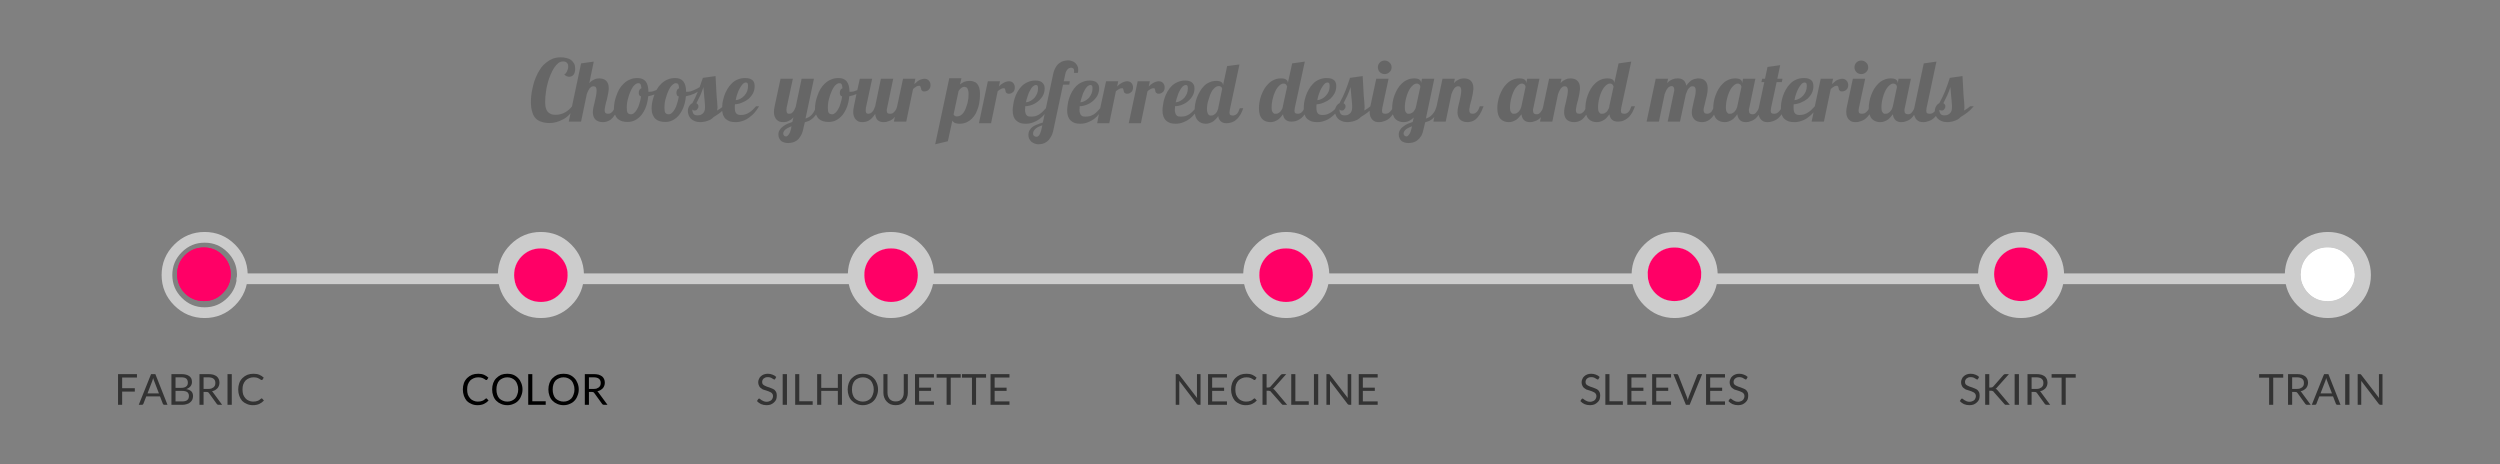 
<svg xmlns="http://www.w3.org/2000/svg" version="1.1" xmlns:xlink="http://www.w3.org/1999/xlink" preserveAspectRatio="none" x="0px" y="0px" width="700px" height="130px" viewBox="0 0 700 130">
<rect x="0" y="0" width="700" height="130" fill="#808080" stroke="none"/>
<defs>
<g id="Layer2_0_FILL">
<path fill="#000000" stroke="none" d="
M 135.55 104.95
Q 134.85 104.65 133.9 104.65 132.95 104.65 132.15 104.95 131.35 105.3 130.8 105.85 130.2 106.45 129.9 107.25 129.6 108.1 129.6 109.05 129.6 110 129.9 110.85 130.2 111.65 130.7 112.25 131.25 112.8 132 113.1 132.75 113.45 133.7 113.45 134.75 113.45 135.5 113.1 136.25 112.75 136.8 112.15
L 136.35 111.65
Q 136.25 111.55 136.15 111.55 136.05 111.55 135.95 111.65 135.75 111.85 135.5 112 135.3 112.15 135 112.25 134.75 112.35 134.45 112.4 134.15 112.45 133.75 112.45 133.15 112.45 132.6 112.2 132.05 112 131.65 111.55 131.25 111.1 131 110.5 130.8 109.85 130.8 109.05 130.8 108.25 131 107.65 131.25 107 131.65 106.55 132.05 106.15 132.65 105.9 133.2 105.65 133.9 105.65 134.3 105.65 134.6 105.7 134.85 105.75 135.1 105.85 135.3 105.95 135.5 106.05 135.65 106.15 135.75 106.2 135.9 106.3 135.95 106.35 136.05 106.4 136.15 106.4 136.25 106.4 136.3 106.4 136.35 106.35 136.4 106.3
L 136.75 105.75
Q 136.25 105.25 135.55 104.95
M 143.75 104.95
Q 143 104.65 142.05 104.65 141.1 104.65 140.3 104.95 139.55 105.3 138.95 105.9 138.4 106.45 138.1 107.25 137.8 108.1 137.8 109.05 137.8 110 138.1 110.8 138.4 111.65 138.95 112.2 139.55 112.8 140.3 113.1 141.1 113.45 142.05 113.45 143 113.45 143.75 113.1 144.55 112.8 145.1 112.2 145.65 111.65 145.95 110.8 146.3 110 146.3 109.05 146.3 108.1 145.95 107.25 145.65 106.45 145.1 105.9 144.55 105.3 143.75 104.95
M 145.1 109.05
Q 145.1 109.85 144.85 110.45 144.65 111.1 144.25 111.55 143.85 111.95 143.3 112.2 142.75 112.45 142.05 112.45 141.35 112.45 140.8 112.2 140.2 111.95 139.8 111.55 139.4 111.1 139.2 110.45 139 109.85 139 109.05 139 108.25 139.2 107.65 139.4 107 139.8 106.55 140.2 106.15 140.8 105.9 141.35 105.65 142.05 105.65 142.75 105.65 143.3 105.9 143.85 106.15 144.25 106.55 144.65 107 144.85 107.65 145.1 108.25 145.1 109.05
M 149.05 104.75
L 147.9 104.75 147.9 113.35 152.8 113.35 152.8 112.35 149.05 112.35 149.05 104.75
M 159.5 104.95
Q 158.75 104.65 157.8 104.65 156.85 104.65 156.05 104.95 155.3 105.3 154.7 105.9 154.15 106.45 153.85 107.25 153.55 108.1 153.55 109.05 153.55 110 153.85 110.8 154.15 111.65 154.7 112.2 155.3 112.8 156.05 113.1 156.85 113.45 157.8 113.45 158.75 113.45 159.5 113.1 160.3 112.8 160.85 112.2 161.4 111.65 161.7 110.8 162.05 110 162.05 109.05 162.05 108.1 161.7 107.25 161.4 106.45 160.85 105.9 160.3 105.3 159.5 104.95
M 154.95 110.45
Q 154.75 109.85 154.75 109.05 154.75 108.25 154.95 107.65 155.15 107 155.55 106.55 155.95 106.15 156.55 105.9 157.1 105.65 157.8 105.65 158.5 105.65 159.05 105.9 159.6 106.15 160 106.55 160.4 107 160.6 107.65 160.85 108.25 160.85 109.05 160.85 109.85 160.6 110.45 160.4 111.1 160 111.55 159.6 111.95 159.05 112.2 158.5 112.45 157.8 112.45 157.1 112.45 156.55 112.2 155.95 111.95 155.55 111.55 155.15 111.1 154.95 110.45
M 166.2 104.75
L 163.75 104.75 163.75 113.35 164.9 113.35 164.9 109.75 165.8 109.75
Q 166.05 109.75 166.15 109.8 166.3 109.9 166.4 110.05
L 168.6 113.1
Q 168.75 113.35 169.1 113.35
L 170.1 113.35 167.6 109.95
Q 167.45 109.7 167.25 109.55 167.75 109.45 168.1 109.25 168.5 109 168.8 108.7 169.05 108.4 169.2 108 169.35 107.6 169.35 107.15 169.35 106.6 169.15 106.15 168.95 105.7 168.6 105.4 168.2 105.1 167.6 104.9 167 104.75 166.2 104.75
M 164.9 108.9
L 164.9 105.65 166.2 105.65
Q 167.2 105.65 167.7 106.05 168.2 106.45 168.2 107.2 168.2 107.6 168.1 107.9 167.95 108.2 167.7 108.45 167.4 108.65 167.05 108.8 166.65 108.9 166.15 108.9
L 164.9 108.9 Z"/>

<path fill="#333333" stroke="none" d="
M 38.35 104.75
L 33.05 104.75 33.05 113.35 34.2 113.35 34.2 109.65 37.75 109.65 37.75 108.7 34.2 108.7 34.2 105.7 38.35 105.7 38.35 104.75
M 43.5 104.75
L 42.3 104.75 38.85 113.35 39.75 113.35
Q 39.9 113.35 40 113.25 40.1 113.2 40.15 113.05
L 40.95 111 44.8 111 45.6 113.05
Q 45.65 113.2 45.75 113.25 45.85 113.35 46 113.35
L 46.9 113.35 43.5 104.75
M 44.5 110.15
L 41.3 110.15 42.65 106.65
Q 42.7 106.5 42.75 106.3 42.8 106.1 42.9 105.85 43 106.35 43.15 106.65
L 44.5 110.15
M 52.1 104.9
Q 51.55 104.75 50.75 104.75
L 48 104.75 48 113.35 51.05 113.35
Q 51.75 113.35 52.3 113.15 52.9 113 53.25 112.65 53.65 112.35 53.85 111.9 54.05 111.45 54.05 110.9 54.05 110.1 53.6 109.6 53.1 109.1 52.15 108.95 52.55 108.8 52.85 108.6 53.15 108.4 53.35 108.15 53.55 107.9 53.65 107.6 53.75 107.3 53.75 107 53.75 106.5 53.6 106.05 53.4 105.65 53.05 105.35 52.65 105.05 52.1 104.9
M 50.75 105.65
Q 51.7 105.65 52.15 106 52.6 106.4 52.6 107.15 52.6 107.45 52.5 107.75 52.4 108 52.15 108.2 51.9 108.4 51.55 108.5 51.2 108.6 50.7 108.6
L 49.15 108.6 49.15 105.65 50.75 105.65
M 51 109.45
Q 51.95 109.45 52.45 109.8 52.9 110.2 52.9 110.85 52.9 111.2 52.8 111.5 52.7 111.8 52.45 112 52.25 112.2 51.85 112.3 51.5 112.4 51 112.4
L 49.15 112.4 49.15 109.45 51 109.45
M 60.9 108.7
Q 61.15 108.4 61.3 108 61.45 107.6 61.45 107.15 61.45 106.6 61.25 106.15 61.05 105.7 60.7 105.4 60.3 105.1 59.7 104.9 59.1 104.75 58.3 104.75
L 55.85 104.75 55.85 113.35 57 113.35 57 109.75 57.9 109.75
Q 58.15 109.75 58.25 109.8 58.4 109.9 58.5 110.05
L 60.7 113.1
Q 60.85 113.35 61.2 113.35
L 62.2 113.35 59.7 109.95
Q 59.55 109.7 59.35 109.55 59.85 109.45 60.2 109.25 60.6 109 60.9 108.7
M 58.3 105.65
Q 59.3 105.65 59.8 106.05 60.3 106.45 60.3 107.2 60.3 107.6 60.2 107.9 60.05 108.2 59.8 108.45 59.5 108.65 59.15 108.8 58.75 108.9 58.25 108.9
L 57 108.9 57 105.65 58.3 105.65
M 64.9 104.75
L 63.7 104.75 63.7 113.35 64.9 113.35 64.9 104.75
M 72.65 104.95
Q 71.95 104.65 71 104.65 70.05 104.65 69.25 104.95 68.45 105.3 67.9 105.85 67.3 106.45 67 107.25 66.7 108.1 66.7 109.05 66.7 110 67 110.85 67.3 111.65 67.8 112.25 68.35 112.8 69.1 113.1 69.85 113.45 70.8 113.45 71.85 113.45 72.6 113.1 73.35 112.75 73.9 112.15
L 73.45 111.65
Q 73.35 111.55 73.25 111.55 73.15 111.55 73.05 111.65 72.85 111.85 72.6 112 72.4 112.15 72.1 112.25 71.85 112.35 71.55 112.4 71.25 112.45 70.85 112.45 70.25 112.45 69.7 112.2 69.15 112 68.75 111.55 68.35 111.1 68.1 110.5 67.9 109.85 67.9 109.05 67.9 108.25 68.1 107.65 68.35 107 68.75 106.55 69.15 106.15 69.75 105.9 70.3 105.65 71 105.65 71.4 105.65 71.7 105.7 71.95 105.75 72.2 105.85 72.4 105.95 72.6 106.05 72.75 106.15 72.85 106.2 73 106.3 73.05 106.35 73.15 106.4 73.25 106.4 73.35 106.4 73.4 106.4 73.45 106.35 73.5 106.3
L 73.85 105.75
Q 73.35 105.25 72.65 104.95
M 257.35 108.55
L 257.35 105.7 261.5 105.7 261.5 104.75 256.2 104.75 256.2 113.35 261.5 113.35 261.5 112.4 257.35 112.4 257.35 109.45 260.7 109.45 260.7 108.55 257.35 108.55
M 253.95 111.35
Q 254.2 110.7 254.2 110
L 254.2 104.75 253.05 104.75 253.05 110
Q 253.05 110.5 252.9 110.95 252.75 111.4 252.45 111.75 252.15 112.05 251.75 112.25 251.3 112.4 250.8 112.4 250.25 112.4 249.85 112.25 249.4 112.05 249.1 111.75 248.85 111.4 248.65 110.95 248.5 110.5 248.5 109.95
L 248.5 104.75 247.35 104.75 247.35 110
Q 247.35 110.7 247.6 111.35 247.85 112 248.3 112.45 248.7 112.9 249.35 113.2 250 113.45 250.8 113.45 251.6 113.45 252.2 113.2 252.85 112.9 253.3 112.45 253.75 112 253.95 111.35
M 266.2 105.75
L 269 105.75 269 104.75 262.25 104.75 262.25 105.75 265.05 105.75 265.05 113.35 266.2 113.35 266.2 105.75
M 276.1 105.75
L 276.1 104.75 269.35 104.75 269.35 105.75 272.15 105.75 272.15 113.35 273.3 113.35 273.3 105.75 276.1 105.75
M 282.65 104.75
L 277.35 104.75 277.35 113.35 282.65 113.35 282.65 112.4 278.5 112.4 278.5 109.45 281.85 109.45 281.85 108.55 278.5 108.55 278.5 105.7 282.65 105.7 282.65 104.75
M 216.3 104.9
Q 215.7 104.65 215 104.65 214.35 104.65 213.85 104.85 213.35 105.05 213 105.4 212.65 105.7 212.5 106.15 212.3 106.55 212.3 107 212.3 107.6 212.5 107.95 212.65 108.35 212.95 108.6 213.25 108.85 213.6 109.05 214 109.2 214.4 109.3 214.75 109.45 215.15 109.55 215.5 109.7 215.8 109.85 216.1 110 216.25 110.25 216.45 110.5 216.45 110.9 216.45 111.25 216.3 111.55 216.2 111.85 215.95 112.05 215.75 112.25 215.4 112.35 215.1 112.5 214.7 112.5 214.2 112.5 213.85 112.35 213.5 112.2 213.25 112.05 213 111.9 212.85 111.75 212.7 111.6 212.55 111.6 212.45 111.6 212.4 111.65 212.35 111.7 212.3 111.75
L 211.95 112.3
Q 212.45 112.85 213.1 113.15 213.8 113.45 214.65 113.45 215.35 113.45 215.85 113.25 216.4 113 216.75 112.65 217.15 112.3 217.35 111.8 217.5 111.3 217.5 110.75 217.5 110.2 217.35 109.85 217.15 109.45 216.9 109.2 216.6 108.95 216.2 108.8 215.85 108.65 215.45 108.5 215.05 108.35 214.7 108.25 214.35 108.1 214.05 107.95 213.75 107.8 213.55 107.55 213.4 107.3 213.4 106.95 213.4 106.65 213.5 106.45 213.6 106.2 213.8 106 214 105.85 214.3 105.7 214.6 105.6 215 105.6 215.4 105.6 215.7 105.7 216 105.8 216.2 105.95 216.4 106.05 216.55 106.15 216.65 106.25 216.8 106.25 216.85 106.25 216.95 106.25 217 106.2 217.05 106.1
L 217.35 105.55
Q 216.9 105.1 216.3 104.9
M 220.35 104.75
L 219.15 104.75 219.15 113.35 220.35 113.35 220.35 104.75
M 227.55 113.35
L 227.55 112.35 223.8 112.35 223.8 104.75 222.65 104.75 222.65 113.35 227.55 113.35
M 235.75 104.75
L 234.6 104.75 234.6 108.6 229.95 108.6 229.95 104.75 228.8 104.75 228.8 113.35 229.95 113.35 229.95 109.45 234.6 109.45 234.6 113.35 235.75 113.35 235.75 104.75
M 241.6 104.65
Q 240.65 104.65 239.85 104.95 239.1 105.3 238.5 105.9 237.95 106.45 237.65 107.25 237.35 108.1 237.35 109.05 237.35 110 237.65 110.8 237.95 111.65 238.5 112.2 239.1 112.8 239.85 113.1 240.65 113.45 241.6 113.45 242.55 113.45 243.3 113.1 244.1 112.8 244.65 112.2 245.2 111.65 245.5 110.8 245.85 110 245.85 109.05 245.85 108.1 245.5 107.25 245.2 106.45 244.65 105.9 244.1 105.3 243.3 104.95 242.55 104.65 241.6 104.65
M 238.75 110.45
Q 238.55 109.85 238.55 109.05 238.55 108.25 238.75 107.65 238.95 107 239.35 106.55 239.75 106.15 240.35 105.9 240.9 105.65 241.6 105.65 242.3 105.65 242.85 105.9 243.4 106.15 243.8 106.55 244.2 107 244.4 107.65 244.65 108.25 244.65 109.05 244.65 109.85 244.4 110.45 244.2 111.1 243.8 111.55 243.4 111.95 242.85 112.2 242.3 112.45 241.6 112.45 240.9 112.45 240.35 112.2 239.75 111.95 239.35 111.55 238.95 111.1 238.75 110.45
M 450.65 104.75
L 449.5 104.75 449.5 113.35 454.4 113.35 454.4 112.35 450.65 112.35 450.65 104.75
M 446.85 104.9
Q 446.25 104.65 445.55 104.65 444.9 104.65 444.4 104.85 443.9 105.05 443.55 105.4 443.2 105.7 443.05 106.15 442.85 106.55 442.85 107 442.85 107.6 443.05 107.95 443.2 108.35 443.5 108.6 443.8 108.85 444.15 109.05 444.55 109.2 444.95 109.3 445.3 109.45 445.7 109.55 446.05 109.7 446.35 109.85 446.65 110 446.8 110.25 447 110.5 447 110.9 447 111.25 446.85 111.55 446.75 111.85 446.5 112.05 446.3 112.25 445.95 112.35 445.65 112.5 445.25 112.5 444.75 112.5 444.4 112.35 444.05 112.2 443.8 112.05 443.55 111.9 443.4 111.75 443.25 111.6 443.1 111.6 443 111.6 442.95 111.65 442.9 111.7 442.85 111.75
L 442.5 112.3
Q 443 112.85 443.65 113.15 444.35 113.45 445.2 113.45 445.9 113.45 446.4 113.25 446.95 113 447.3 112.65 447.7 112.3 447.9 111.8 448.05 111.3 448.05 110.75 448.05 110.2 447.9 109.85 447.7 109.45 447.45 109.2 447.15 108.95 446.75 108.8 446.4 108.65 446 108.5 445.6 108.35 445.25 108.25 444.9 108.1 444.6 107.95 444.3 107.8 444.1 107.55 443.95 107.3 443.95 106.95 443.95 106.65 444.05 106.45 444.15 106.2 444.35 106 444.55 105.85 444.85 105.7 445.15 105.6 445.55 105.6 445.95 105.6 446.25 105.7 446.55 105.8 446.75 105.95 446.95 106.05 447.1 106.15 447.2 106.25 447.35 106.25 447.4 106.25 447.5 106.25 447.55 106.2 447.6 106.1
L 447.9 105.55
Q 447.45 105.1 446.85 104.9
M 460.95 104.75
L 455.65 104.75 455.65 113.35 460.95 113.35 460.95 112.4 456.8 112.4 456.8 109.45 460.15 109.45 460.15 108.55 456.8 108.55 456.8 105.7 460.95 105.7 460.95 104.75
M 467.1 109.45
L 467.1 108.55 463.75 108.55 463.75 105.7 467.9 105.7 467.9 104.75 462.6 104.75 462.6 113.35 467.9 113.35 467.9 112.4 463.75 112.4 463.75 109.45 467.1 109.45
M 475.4 104.85
Q 475.3 104.9 475.25 105
L 472.85 111.1
Q 472.75 111.3 472.7 111.55 472.65 111.8 472.6 112.05 472.55 111.8 472.45 111.55 472.4 111.3 472.3 111.1
L 469.9 105
Q 469.8 104.9 469.75 104.8 469.65 104.75 469.5 104.75
L 468.55 104.75 472.05 113.35 473.1 113.35 476.6 104.75 475.65 104.75
Q 475.5 104.75 475.4 104.85
M 478.85 108.55
L 478.85 105.7 483 105.7 483 104.75 477.7 104.75 477.7 113.35 483 113.35 483 112.4 478.85 112.4 478.85 109.45 482.2 109.45 482.2 108.55 478.85 108.55
M 339.4 105.7
L 343.55 105.7 343.55 104.75 338.25 104.75 338.25 113.35 343.55 113.35 343.55 112.4 339.4 112.4 339.4 109.45 342.75 109.45 342.75 108.55 339.4 108.55 339.4 105.7
M 336.15 104.75
L 335.15 104.75 335.15 110.85
Q 335.15 111 335.15 111.1 335.15 111.25 335.2 111.45
L 330.2 104.95
Q 330.1 104.8 330.05 104.8 329.95 104.75 329.8 104.75
L 329.2 104.75 329.2 113.35 330.2 113.35 330.2 107.25
Q 330.2 107.1 330.2 106.95 330.2 106.8 330.2 106.65
L 335.15 113.15
Q 335.25 113.25 335.35 113.3 335.45 113.35 335.6 113.35
L 336.15 113.35 336.15 104.75
M 349 104.65
Q 348.05 104.65 347.25 104.95 346.45 105.3 345.9 105.85 345.3 106.45 345 107.25 344.7 108.1 344.7 109.05 344.7 110 345 110.85 345.3 111.65 345.8 112.25 346.35 112.8 347.1 113.1 347.85 113.45 348.8 113.45 349.85 113.45 350.6 113.1 351.35 112.75 351.9 112.15
L 351.45 111.65
Q 351.35 111.55 351.25 111.55 351.15 111.55 351.05 111.65 350.85 111.85 350.6 112 350.4 112.15 350.1 112.25 349.85 112.35 349.55 112.4 349.25 112.45 348.85 112.45 348.25 112.45 347.7 112.2 347.15 112 346.75 111.55 346.35 111.1 346.1 110.5 345.9 109.85 345.9 109.05 345.9 108.25 346.1 107.65 346.35 107 346.75 106.55 347.15 106.15 347.75 105.9 348.3 105.65 349 105.65 349.4 105.65 349.7 105.7 349.95 105.75 350.2 105.85 350.4 105.95 350.6 106.05 350.75 106.15 350.85 106.2 351 106.3 351.05 106.35 351.15 106.4 351.25 106.4 351.35 106.4 351.4 106.4 351.45 106.35 351.5 106.3
L 351.85 105.75
Q 351.35 105.25 350.65 104.95 349.95 104.65 349 104.65
M 358.85 104.8
Q 358.7 104.9 358.6 105
L 355.75 108.25
Q 355.6 108.4 355.45 108.45 355.35 108.5 355.1 108.5
L 354.65 108.5 354.65 104.75 353.5 104.75 353.5 113.35 354.65 113.35 354.65 109.4 355.2 109.4
Q 355.35 109.4 355.45 109.45 355.55 109.45 355.6 109.5 355.7 109.5 355.75 109.55 355.8 109.6 355.85 109.7
L 358.85 113.1
Q 358.9 113.15 358.95 113.2 359 113.25 359.05 113.3 359.1 113.3 359.2 113.35 359.25 113.35 359.35 113.35
L 360.4 113.35 356.95 109.25
Q 356.8 109.1 356.7 109 356.55 108.9 356.4 108.85 356.55 108.8 356.65 108.7 356.75 108.6 356.85 108.45
L 360.15 104.75 359.15 104.75
Q 358.95 104.75 358.85 104.8
M 366.45 113.35
L 366.45 112.35 362.7 112.35 362.7 104.75 361.55 104.75 361.55 113.35 366.45 113.35
M 369.1 104.75
L 367.9 104.75 367.9 113.35 369.1 113.35 369.1 104.75
M 378.35 104.75
L 377.35 104.75 377.35 110.85
Q 377.35 111 377.35 111.1 377.35 111.25 377.4 111.45
L 372.4 104.95
Q 372.3 104.8 372.25 104.8 372.15 104.75 372 104.75
L 371.4 104.75 371.4 113.35 372.4 113.35 372.4 107.25
Q 372.4 107.1 372.4 106.95 372.4 106.8 372.4 106.65
L 377.35 113.15
Q 377.45 113.25 377.55 113.3 377.65 113.35 377.8 113.35
L 378.35 113.35 378.35 104.75
M 385.75 105.7
L 385.75 104.75 380.45 104.75 380.45 113.35 385.75 113.35 385.75 112.4 381.6 112.4 381.6 109.45 384.95 109.45 384.95 108.55 381.6 108.55 381.6 105.7 385.75 105.7
M 570.15 104.75
L 567.7 104.75 567.7 113.35 568.85 113.35 568.85 109.75 569.75 109.75
Q 570 109.75 570.1 109.8 570.25 109.9 570.35 110.05
L 572.55 113.1
Q 572.7 113.35 573.05 113.35
L 574.05 113.35 571.55 109.95
Q 571.4 109.7 571.2 109.55 571.7 109.45 572.05 109.25 572.45 109 572.75 108.7 573 108.4 573.15 108 573.3 107.6 573.3 107.15 573.3 106.6 573.1 106.15 572.9 105.7 572.55 105.4 572.15 105.1 571.55 104.9 570.95 104.75 570.15 104.75
M 570.15 105.65
Q 571.15 105.65 571.65 106.05 572.15 106.45 572.15 107.2 572.15 107.6 572.05 107.9 571.9 108.2 571.65 108.45 571.35 108.65 571 108.8 570.6 108.9 570.1 108.9
L 568.85 108.9 568.85 105.65 570.15 105.65
M 578.4 105.75
L 581.2 105.75 581.2 104.75 574.45 104.75 574.45 105.75 577.25 105.75 577.25 113.35 578.4 113.35 578.4 105.75
M 639.3 105.75
L 639.3 104.75 632.55 104.75 632.55 105.75 635.35 105.75 635.35 113.35 636.5 113.35 636.5 105.75 639.3 105.75
M 644.5 104.9
Q 643.9 104.75 643.1 104.75
L 640.65 104.75 640.65 113.35 641.8 113.35 641.8 109.75 642.7 109.75
Q 642.95 109.75 643.05 109.8 643.2 109.9 643.3 110.05
L 645.5 113.1
Q 645.65 113.35 646 113.35
L 647 113.35 644.5 109.95
Q 644.35 109.7 644.15 109.55 644.65 109.45 645 109.25 645.4 109 645.7 108.7 645.95 108.4 646.1 108 646.25 107.6 646.25 107.15 646.25 106.6 646.05 106.15 645.85 105.7 645.5 105.4 645.1 105.1 644.5 104.9
M 641.8 108.9
L 641.8 105.65 643.1 105.65
Q 644.1 105.65 644.6 106.05 645.1 106.45 645.1 107.2 645.1 107.6 645 107.9 644.85 108.2 644.6 108.45 644.3 108.65 643.95 108.8 643.55 108.9 643.05 108.9
L 641.8 108.9
M 488.3 104.9
Q 487.7 104.65 487 104.65 486.35 104.65 485.85 104.85 485.35 105.05 485 105.4 484.65 105.7 484.5 106.15 484.3 106.55 484.3 107 484.3 107.6 484.5 107.95 484.65 108.35 484.95 108.6 485.25 108.85 485.6 109.05 486 109.2 486.4 109.3 486.75 109.45 487.15 109.55 487.5 109.7 487.8 109.85 488.1 110 488.25 110.25 488.45 110.5 488.45 110.9 488.45 111.25 488.3 111.55 488.2 111.85 487.95 112.05 487.75 112.25 487.4 112.35 487.1 112.5 486.7 112.5 486.2 112.5 485.85 112.35 485.5 112.2 485.25 112.05 485 111.9 484.85 111.75 484.7 111.6 484.55 111.6 484.45 111.6 484.4 111.65 484.35 111.7 484.3 111.75
L 483.95 112.3
Q 484.45 112.85 485.1 113.15 485.8 113.45 486.65 113.45 487.35 113.45 487.85 113.25 488.4 113 488.75 112.65 489.15 112.3 489.35 111.8 489.5 111.3 489.5 110.75 489.5 110.2 489.35 109.85 489.15 109.45 488.9 109.2 488.6 108.95 488.2 108.8 487.85 108.65 487.45 108.5 487.05 108.35 486.7 108.25 486.35 108.1 486.05 107.95 485.75 107.8 485.55 107.55 485.4 107.3 485.4 106.95 485.4 106.65 485.5 106.45 485.6 106.2 485.8 106 486 105.85 486.3 105.7 486.6 105.6 487 105.6 487.4 105.6 487.7 105.7 488 105.8 488.2 105.95 488.4 106.05 488.55 106.15 488.65 106.25 488.8 106.25 488.85 106.25 488.95 106.25 489 106.2 489.05 106.1
L 489.35 105.55
Q 488.9 105.1 488.3 104.9
M 551.8 104.65
Q 551.15 104.65 550.65 104.85 550.15 105.05 549.8 105.4 549.45 105.7 549.3 106.15 549.1 106.55 549.1 107 549.1 107.6 549.3 107.95 549.45 108.35 549.75 108.6 550.05 108.85 550.4 109.05 550.8 109.2 551.2 109.3 551.55 109.45 551.95 109.55 552.3 109.7 552.6 109.85 552.9 110 553.05 110.25 553.25 110.5 553.25 110.9 553.25 111.25 553.1 111.55 553 111.85 552.75 112.05 552.55 112.25 552.2 112.35 551.9 112.5 551.5 112.5 551 112.5 550.65 112.35 550.3 112.2 550.05 112.05 549.8 111.9 549.65 111.75 549.5 111.6 549.35 111.6 549.25 111.6 549.2 111.65 549.15 111.7 549.1 111.75
L 548.75 112.3
Q 549.25 112.85 549.9 113.15 550.6 113.45 551.45 113.45 552.15 113.45 552.65 113.25 553.2 113 553.55 112.65 553.95 112.3 554.15 111.8 554.3 111.3 554.3 110.75 554.3 110.2 554.15 109.85 553.95 109.45 553.7 109.2 553.4 108.95 553 108.8 552.65 108.65 552.25 108.5 551.85 108.35 551.5 108.25 551.15 108.1 550.85 107.95 550.55 107.8 550.35 107.55 550.2 107.3 550.2 106.95 550.2 106.65 550.3 106.45 550.4 106.2 550.6 106 550.8 105.85 551.1 105.7 551.4 105.6 551.8 105.6 552.2 105.6 552.5 105.7 552.8 105.8 553 105.95 553.2 106.05 553.35 106.15 553.45 106.25 553.6 106.25 553.65 106.25 553.75 106.25 553.8 106.2 553.85 106.1
L 554.15 105.55
Q 553.7 105.1 553.1 104.9 552.5 104.65 551.8 104.65
M 561.2 104.8
Q 561.05 104.9 560.95 105
L 558.1 108.25
Q 557.95 108.4 557.8 108.45 557.7 108.5 557.45 108.5
L 557 108.5 557 104.75 555.85 104.75 555.85 113.35 557 113.35 557 109.4 557.55 109.4
Q 557.7 109.4 557.8 109.45 557.9 109.45 557.95 109.5 558.05 109.5 558.1 109.55 558.15 109.6 558.2 109.7
L 561.2 113.1
Q 561.25 113.15 561.3 113.2 561.35 113.25 561.4 113.3 561.45 113.3 561.55 113.35 561.6 113.35 561.7 113.35
L 562.75 113.35 559.3 109.25
Q 559.15 109.1 559.05 109 558.9 108.9 558.75 108.85 558.9 108.8 559 108.7 559.1 108.6 559.2 108.45
L 562.5 104.75 561.5 104.75
Q 561.3 104.75 561.2 104.8
M 565.3 104.75
L 564.1 104.75 564.1 113.35 565.3 113.35 565.3 104.75
M 651.95 104.75
L 650.75 104.75 647.3 113.35 648.2 113.35
Q 648.35 113.35 648.45 113.25 648.55 113.2 648.6 113.05
L 649.4 111 653.25 111 654.05 113.05
Q 654.1 113.2 654.2 113.25 654.3 113.35 654.45 113.35
L 655.35 113.35 651.95 104.75
M 652.95 110.15
L 649.75 110.15 651.1 106.65
Q 651.15 106.5 651.2 106.3 651.25 106.1 651.35 105.85 651.45 106.35 651.6 106.65
L 652.95 110.15
M 657.85 104.75
L 656.65 104.75 656.65 113.35 657.85 113.35 657.85 104.75
M 660.75 104.75
L 660.15 104.75 660.15 113.35 661.15 113.35 661.15 107.25
Q 661.15 107.1 661.15 106.95 661.15 106.8 661.15 106.65
L 666.1 113.15
Q 666.2 113.25 666.3 113.3 666.4 113.35 666.55 113.35
L 667.1 113.35 667.1 104.75 666.1 104.75 666.1 110.85
Q 666.1 111 666.1 111.1 666.1 111.25 666.15 111.45
L 661.15 104.95
Q 661.05 104.8 661 104.8 660.9 104.75 660.75 104.75 Z"/>

<path fill="#FF0066" stroke="none" d="
M 57.1 69.3
Q 53.95 69.3 51.75 71.5 49.6 73.7 49.6 76.8 49.6 79.9 51.75 82.1 53.95 84.3 57.1 84.3 60.2 84.3 62.35 82.1 64.6 79.9 64.6 76.8 64.6 73.7 62.35 71.5 60.2 69.3 57.1 69.3 Z"/>

<path fill="#CCCCCC" stroke="none" d="
M 162 77
Q 162 76.85 162 76.7 161.9 72.55 158.9 69.55 155.8 66.45 151.45 66.45 147.1 66.45 144 69.55 141 72.55 140.9 76.7 140.9 76.85 140.9 77 140.9 81.35 144 84.45 147.1 87.55 151.45 87.55 155.8 87.55 158.9 84.45 162 81.35 162 77
M 151.45 69.55
Q 154.55 69.55 156.7 71.75 158.95 73.95 158.95 77.05 158.95 80.15 156.7 82.35 154.55 84.55 151.45 84.55 148.3 84.55 146.1 82.35 143.95 80.15 143.95 77.05 143.95 73.95 146.1 71.75 148.3 69.55 151.45 69.55
M 256.9 69.55
Q 253.8 66.45 249.45 66.45 245.1 66.45 242 69.55 239 72.55 238.9 76.7 238.9 76.85 238.9 77 238.9 81.35 242 84.45 245.1 87.55 249.45 87.55 253.8 87.55 256.9 84.45 260 81.35 260 77 260 76.85 260 76.7 259.9 72.55 256.9 69.55
M 244.15 71.75
Q 246.35 69.55 249.5 69.55 252.6 69.55 254.75 71.75 257 73.95 257 77.05 257 80.15 254.75 82.35 252.6 84.55 249.5 84.55 246.35 84.55 244.15 82.35 242 80.15 242 77.05 242 73.95 244.15 71.75
M 360.15 66.45
Q 355.8 66.45 352.7 69.55 349.7 72.55 349.6 76.7 349.6 76.85 349.6 77 349.6 81.35 352.7 84.45 355.8 87.55 360.15 87.55 364.5 87.55 367.6 84.45 370.7 81.35 370.7 77 370.7 76.85 370.7 76.7 370.6 72.55 367.6 69.55 364.5 66.45 360.15 66.45
M 354.75 71.75
Q 356.95 69.55 360.1 69.55 363.2 69.55 365.35 71.75 367.6 73.95 367.6 77.05 367.6 80.15 365.35 82.35 363.2 84.55 360.1 84.55 356.95 84.55 354.75 82.35 352.6 80.15 352.6 77.05 352.6 73.95 354.75 71.75
M 476.35 69.55
Q 473.25 66.45 468.9 66.45 464.55 66.45 461.45 69.55 458.45 72.55 458.35 76.7 458.35 76.85 458.35 77 458.35 81.35 461.45 84.45 464.55 87.55 468.9 87.55 473.25 87.55 476.35 84.45 479.45 81.35 479.45 77 479.45 76.85 479.45 76.7 479.35 72.55 476.35 69.55
M 468.85 69.3
Q 471.95 69.3 474.1 71.5 476.35 73.7 476.35 76.8 476.35 79.9 474.1 82.1 471.95 84.3 468.85 84.3 465.7 84.3 463.5 82.1 461.35 79.9 461.35 76.8 461.35 73.7 463.5 71.5 465.7 69.3 468.85 69.3
M 573.35 84.45
Q 576.45 81.35 576.45 77 576.45 72.65 573.35 69.55 570.25 66.45 565.9 66.45 561.55 66.45 558.45 69.55 555.45 72.55 555.35 76.7 555.35 76.85 555.35 77 555.35 81.35 558.45 84.45 561.55 87.55 565.9 87.55 570.25 87.55 573.35 84.45
M 571.1 71.5
Q 573.35 73.7 573.35 76.8 573.35 79.9 571.1 82.1 568.95 84.3 565.85 84.3 562.7 84.3 560.5 82.1 558.35 79.9 558.35 76.8 558.35 73.7 560.5 71.5 562.7 69.3 565.85 69.3 568.95 69.3 571.1 71.5
M 651.8 87.55
Q 656.15 87.55 659.25 84.45 662.35 81.35 662.35 77 662.35 72.65 659.25 69.55 656.15 66.45 651.8 66.45 647.45 66.45 644.35 69.55 641.35 72.55 641.25 76.7 641.25 76.85 641.25 77 641.25 81.35 644.35 84.45 647.45 87.55 651.8 87.55
M 657 71.5
Q 659.25 73.7 659.25 76.8 659.25 79.9 657 82.1 654.85 84.3 651.75 84.3 648.6 84.3 646.4 82.1 644.25 79.9 644.25 76.8 644.25 73.7 646.4 71.5 648.6 69.3 651.75 69.3 654.85 69.3 657 71.5 Z"/>

<path fill="#FFFFFF" stroke="none" d="
M 156.7 71.75
Q 154.55 69.55 151.45 69.55 148.3 69.55 146.1 71.75 143.95 73.95 143.95 77.05 143.95 80.15 146.1 82.35 148.3 84.55 151.45 84.55 154.55 84.55 156.7 82.35 158.95 80.15 158.95 77.05 158.95 73.95 156.7 71.75
M 249.5 69.55
Q 246.35 69.55 244.15 71.75 242 73.95 242 77.05 242 80.15 244.15 82.35 246.35 84.55 249.5 84.55 252.6 84.55 254.75 82.35 257 80.15 257 77.05 257 73.95 254.75 71.75 252.6 69.55 249.5 69.55
M 360.1 69.55
Q 356.95 69.55 354.75 71.75 352.6 73.95 352.6 77.05 352.6 80.15 354.75 82.35 356.95 84.55 360.1 84.55 363.2 84.55 365.35 82.35 367.6 80.15 367.6 77.05 367.6 73.95 365.35 71.75 363.2 69.55 360.1 69.55
M 474.1 71.5
Q 471.95 69.3 468.85 69.3 465.7 69.3 463.5 71.5 461.35 73.7 461.35 76.8 461.35 79.9 463.5 82.1 465.7 84.3 468.85 84.3 471.95 84.3 474.1 82.1 476.35 79.9 476.35 76.8 476.35 73.7 474.1 71.5
M 573.35 76.8
Q 573.35 73.7 571.1 71.5 568.95 69.3 565.85 69.3 562.7 69.3 560.5 71.5 558.35 73.7 558.35 76.8 558.35 79.9 560.5 82.1 562.7 84.3 565.85 84.3 568.95 84.3 571.1 82.1 573.35 79.9 573.35 76.8
M 659.25 76.8
Q 659.25 73.7 657 71.5 654.85 69.3 651.75 69.3 648.6 69.3 646.4 71.5 644.25 73.7 644.25 76.8 644.25 79.9 646.4 82.1 648.6 84.3 651.75 84.3 654.85 84.3 657 82.1 659.25 79.9 659.25 76.8 Z"/>
</g>

<g id="Layer1_0_FILL">
<path fill="#FF0066" stroke="none" d="
M 64.6 76.8
Q 64.6 73.7 62.35 71.5 60.2 69.3 57.1 69.3 53.95 69.3 51.75 71.5 49.6 73.7 49.6 76.8 49.6 79.9 51.75 82.1 53.95 84.3 57.1 84.3 60.2 84.3 62.35 82.1 64.6 79.9 64.6 76.8
M 158.95 77.05
Q 158.95 73.95 156.7 71.75 154.55 69.55 151.45 69.55 148.3 69.55 146.1 71.75 143.95 73.95 143.95 77.05 143.95 80.15 146.1 82.35 148.3 84.55 151.45 84.55 154.55 84.55 156.7 82.35 158.95 80.15 158.95 77.05
M 257 77.05
Q 257 73.95 254.75 71.75 252.6 69.55 249.5 69.55 246.35 69.55 244.15 71.75 242 73.95 242 77.05 242 80.15 244.15 82.35 246.35 84.55 249.5 84.55 252.6 84.55 254.75 82.35 257 80.15 257 77.05
M 360.1 69.55
Q 356.95 69.55 354.75 71.75 352.6 73.95 352.6 77.05 352.6 80.15 354.75 82.35 356.95 84.55 360.1 84.55 363.2 84.55 365.35 82.35 367.6 80.15 367.6 77.05 367.6 73.95 365.35 71.75 363.2 69.55 360.1 69.55
M 476.35 76.8
Q 476.35 73.7 474.1 71.5 471.95 69.3 468.85 69.3 465.7 69.3 463.5 71.5 461.35 73.7 461.35 76.8 461.35 79.9 463.5 82.1 465.7 84.3 468.85 84.3 471.95 84.3 474.1 82.1 476.35 79.9 476.35 76.8
M 573.35 76.8
Q 573.35 73.7 571.1 71.5 568.95 69.3 565.85 69.3 562.7 69.3 560.5 71.5 558.35 73.7 558.35 76.8 558.35 79.9 560.5 82.1 562.7 84.3 565.85 84.3 568.95 84.3 571.1 82.1 573.35 79.9 573.35 76.8 Z"/>

<path fill="#FFFFFF" stroke="none" d="
M 659.25 76.8
Q 659.25 73.7 657 71.5 654.85 69.3 651.75 69.3 648.6 69.3 646.4 71.5 644.25 73.7 644.25 76.8 644.25 79.9 646.4 82.1 648.6 84.3 651.75 84.3 654.85 84.3 657 82.1 659.25 79.9 659.25 76.8 Z"/>
</g>

<g id="Layer0_0_FILL">
<path fill="#666666" stroke="none" d="
M 333.15 22.75
Q 332.65 22.55 331.85 22.55 330.65 22.55 329.7 23 328.75 23.4 328.05 24.1 327.35 24.8 326.85 25.7 326.35 26.6 326.05 27.55 325.75 28.45 325.65 29.35 325.5 30.25 325.5 30.9 325.5 31.9 325.75 32.6 326 33.3 326.5 33.75 326.95 34.2 327.65 34.45 328.3 34.65 329.15 34.65 330.3 34.65 331.3 34.25 332.25 33.9 333.05 33.3 333.85 32.7 334.5 31.9 334.531 31.861 334.55 31.8 334.625 32.274 334.75 32.65 335 33.35 335.45 33.8 335.9 34.25 336.45 34.45 337 34.65 337.6 34.65 338.25 34.65 338.75 34.45 339.3 34.25 339.75 33.95 340.15 33.65 340.5 33.25 340.85 32.9 341.1 32.5 341.25 33.5 341.85 34 342.45 34.5 343.4 34.5 343.7 34.5 344.1 34.45 344.45 34.4 344.9 34.25 345.3 34.1 345.75 33.85 346.15 33.55 346.6 33.1 347 32.6 347.4 31.95 347.8 31.25 348.1 30.3
L 347.15 30.3
Q 347 30.75 346.8 31.15 346.65 31.5 346.4 31.8 346.15 32.05 345.85 32.2 345.55 32.35 345.25 32.35 344.75 32.35 344.5 32.2 344.25 32 344.25 31.5 344.25 31.3 344.3 31.15 344.3 30.95 344.35 30.75
L 347.05 18.05 343.6 18.5 342.45 23.9 342.45 23.85
Q 342.45 23.3 342 23 341.55 22.65 340.55 22.65 339.5 22.65 338.65 23.05 337.8 23.4 337.15 24.05 336.5 24.7 336 25.55 335.5 26.4 335.15 27.3 334.8 28.2 334.65 29.15 334.521 29.925 334.5 30.6 334.215 30.935 333.95 31.2 333.5 31.65 333 32 332.5 32.3 331.95 32.5 331.35 32.65 330.65 32.65 330.25 32.65 329.95 32.6 329.6 32.5 329.4 32.25 329.2 32.05 329.1 31.7 328.95 31.3 328.95 30.7 328.95 30.5 329 30.25 329 30 329 29.75 330.1 29.7 331.05 29.3 332.05 28.9 332.8 28.2 333.55 27.55 334 26.7 334.45 25.8 334.45 24.8 334.45 24.35 334.35 23.95 334.2 23.55 333.9 23.25 333.65 22.9 333.15 22.75
M 332.05 23.8
Q 332.35 23.8 332.5 24.05 332.6 24.3 332.6 24.75 332.6 25.5 332.35 26.15 332.05 26.85 331.6 27.4 331.1 27.9 330.5 28.25 329.85 28.6 329.2 28.65 329.4 27.75 329.7 26.9 329.95 26 330.35 25.35 330.7 24.65 331.15 24.2 331.6 23.8 332.05 23.8
M 340.35 24.4
Q 340.75 24.1 341.25 24.1 341.55 24.1 341.7 24.2 341.9 24.25 342 24.4 342.1 24.55 342.15 24.65 342.2 24.8 342.2 24.9
L 341.1 30.3 341.1 30.4
Q 340.95 30.9 340.75 31.3 340.5 31.65 340.25 31.9 340 32.1 339.7 32.25 339.4 32.35 339.15 32.35 339 32.35 338.8 32.35 338.6 32.3 338.4 32.1 338.2 31.95 338.1 31.55 337.95 31.2 337.95 30.55 337.95 30 338.05 29.3 338.15 28.6 338.4 27.9 338.6 27.15 338.85 26.5 339.15 25.8 339.5 25.25 339.9 24.75 340.35 24.4
M 326.1 24.5
Q 326.1 24.15 326 23.85 325.9 23.55 325.7 23.3 325.5 23.05 325.2 22.9 324.85 22.75 324.45 22.75 324.05 22.75 323.65 22.9 323.3 23 322.95 23.2 322.6 23.4 322.25 23.65 321.95 23.95 321.65 24.2
L 321.95 22.75 318.55 22.75 316.05 34.5 319.45 34.5 321.3 25.55
Q 321.75 25.15 322.15 24.95 322.5 24.7 323.05 24.7 323.2 24.7 323.3 24.8 323.35 24.9 323.4 25.1 323.45 25.25 323.5 25.45 323.5 25.65 323.6 25.85 323.7 26 323.9 26.1 324.05 26.25 324.4 26.25 324.8 26.25 325.15 26.1 325.45 25.9 325.7 25.7 325.9 25.45 326 25.15 326.1 24.85 326.1 24.5
M 307.65 23.95
Q 307.5 23.55 307.2 23.25 306.95 22.9 306.45 22.75 305.95 22.55 305.15 22.55 303.95 22.55 303 23 302.05 23.4 301.35 24.1 300.65 24.8 300.15 25.7 299.65 26.6 299.35 27.55 299.05 28.45 298.95 29.35 298.8 30.25 298.8 30.9 298.8 31.9 299.05 32.6 299.3 33.3 299.8 33.75 300.25 34.2 300.95 34.45 301.6 34.65 302.45 34.65 303.6 34.65 304.6 34.25 305.55 33.9 306.35 33.3 307.112 32.729 307.7 31.95
L 307.2 34.5 310.6 34.5 312.45 25.55
Q 312.9 25.15 313.3 24.95 313.65 24.7 314.2 24.7 314.35 24.7 314.45 24.8 314.5 24.9 314.55 25.1 314.6 25.25 314.65 25.45 314.65 25.65 314.75 25.85 314.85 26 315.05 26.1 315.2 26.25 315.55 26.25 315.95 26.25 316.3 26.1 316.6 25.9 316.85 25.7 317.05 25.45 317.15 25.15 317.25 24.85 317.25 24.5 317.25 24.15 317.15 23.85 317.05 23.55 316.85 23.3 316.65 23.05 316.35 22.9 316 22.75 315.6 22.75 315.2 22.75 314.8 22.9 314.45 23 314.1 23.2 313.75 23.4 313.4 23.65 313.1 23.95 312.8 24.2
L 313.1 22.75 309.7 22.75 308.05 30.3
Q 307.64 30.81 307.25 31.2 306.8 31.65 306.3 32 305.8 32.3 305.25 32.5 304.65 32.65 303.95 32.65 303.55 32.65 303.25 32.6 302.9 32.5 302.7 32.25 302.5 32.05 302.4 31.7 302.25 31.3 302.25 30.7 302.25 30.5 302.3 30.25 302.3 30 302.3 29.75 303.4 29.7 304.35 29.3 305.35 28.9 306.1 28.2 306.85 27.55 307.3 26.7 307.75 25.8 307.75 24.8 307.75 24.35 307.65 23.95
M 305.35 23.8
Q 305.65 23.8 305.8 24.05 305.9 24.3 305.9 24.75 305.9 25.5 305.65 26.15 305.35 26.85 304.9 27.4 304.4 27.9 303.8 28.25 303.15 28.6 302.5 28.65 302.7 27.75 303 26.9 303.25 26 303.65 25.35 304 24.65 304.45 24.2 304.9 23.8 305.35 23.8
M 287.75 23
Q 286.8 23.4 286.1 24.1 285.4 24.8 284.9 25.7 284.4 26.6 284.1 27.55 283.8 28.45 283.7 29.35 283.55 30.25 283.55 30.9 283.55 31.9 283.8 32.6 284.05 33.3 284.55 33.75 285 34.2 285.7 34.45 286.35 34.65 287.2 34.65 288.35 34.65 289.35 34.25 290.3 33.9 291.1 33.3 291.867 32.724 292.5 31.95
L 292 34.3
Q 291.15 34.55 290.45 34.85 289.7 35.1 289.15 35.5 288.6 35.9 288.3 36.45 287.95 37 287.95 37.85 287.95 38.4 288.2 38.9 288.45 39.35 288.8 39.7 289.2 40 289.7 40.2 290.2 40.4 290.75 40.4 291.3 40.4 291.95 40.25 292.55 40.1 293.15 39.65 293.75 39.2 294.2 38.4 294.7 37.65 294.95 36.4
L 297.65 23.7 299.4 23.7 299.55 22.75 297.85 22.75 298.25 20.9
Q 298.35 20.3 298.55 19.95 298.75 19.55 299 19.35 299.2 19.1 299.45 19.05 299.7 18.95 299.85 18.95 300.25 18.95 300.5 19.15 300.75 19.35 300.75 19.75 300.75 19.95 300.75 20.05 300.75 20.2 300.7 20.4
L 301.8 20.4
Q 301.9 20 301.9 19.45 301.9 18.85 301.65 18.4 301.4 17.95 301.05 17.6 300.65 17.25 300.15 17.1 299.65 16.9 299.15 16.9 298.55 16.9 297.9 17.05 297.25 17.2 296.65 17.65 296.05 18.05 295.6 18.85 295.1 19.65 294.85 20.9
L 292.85 30.3
Q 292.4 30.8 292 31.2 291.55 31.65 291.05 32 290.55 32.3 290 32.5 289.4 32.65 288.7 32.65 288.3 32.65 288 32.6 287.65 32.5 287.45 32.25 287.25 32.05 287.15 31.7 287 31.3 287 30.7 287 30.5 287.05 30.25 287.05 30 287.05 29.75 288.15 29.7 289.1 29.3 290.1 28.9 290.85 28.2 291.6 27.55 292.05 26.7 292.5 25.8 292.5 24.8 292.5 24.35 292.4 23.95 292.25 23.55 291.95 23.25 291.7 22.9 291.2 22.75 290.7 22.55 289.9 22.55 288.7 22.55 287.75 23
M 289.45 36.65
Q 289.65 36.3 290 36 290.35 35.7 290.8 35.5 291.3 35.25 291.85 35.1
L 291.55 36.45
Q 291.4 37 291.25 37.35 291.1 37.7 290.95 37.9 290.75 38.1 290.6 38.2 290.4 38.3 290.2 38.3 290 38.3 289.8 38.2 289.65 38.15 289.5 38.05 289.4 37.9 289.35 37.8 289.25 37.65 289.25 37.5 289.25 37.05 289.45 36.65
M 290.1 23.8
Q 290.4 23.8 290.55 24.05 290.65 24.3 290.65 24.75 290.65 25.5 290.4 26.15 290.1 26.85 289.65 27.4 289.15 27.9 288.55 28.25 287.9 28.6 287.25 28.65 287.45 27.75 287.75 26.9 288 26 288.4 25.35 288.75 24.65 289.2 24.2 289.65 23.8 290.1 23.8
M 284.15 24.5
Q 284.15 24.15 284.05 23.85 283.95 23.55 283.75 23.3 283.55 23.05 283.25 22.9 282.9 22.75 282.5 22.75 282.1 22.75 281.7 22.9 281.35 23 281 23.2 280.65 23.4 280.3 23.65 280 23.95 279.7 24.2
L 280 22.75 276.6 22.75 274.1 34.5 277.5 34.5 279.35 25.55
Q 279.8 25.15 280.2 24.95 280.55 24.7 281.1 24.7 281.25 24.7 281.35 24.8 281.4 24.9 281.45 25.1 281.5 25.25 281.55 25.45 281.55 25.65 281.65 25.85 281.75 26 281.95 26.1 282.1 26.25 282.45 26.25 282.85 26.25 283.2 26.1 283.5 25.9 283.75 25.7 283.95 25.45 284.05 25.15 284.15 24.85 284.15 24.5
M 269.2 21.9
L 265.8 21.9 261.85 40.4 265.4 39.55 266.65 33.8
Q 266.75 33.95 266.9 34.1 267.05 34.25 267.3 34.4 267.5 34.5 267.85 34.55 268.2 34.65 268.6 34.65 269.75 34.65 270.65 34.25 271.5 33.85 272.15 33.2 272.8 32.55 273.25 31.7 273.65 30.85 273.95 29.9 274.2 29 274.3 28.05 274.4 27.15 274.4 26.35 274.4 25.3 274.2 24.6 273.95 23.85 273.6 23.45 273.2 23 272.65 22.85 272.15 22.65 271.55 22.65 270.65 22.65 270 22.9 269.3 23.2 268.8 23.65
L 269.2 21.9
M 270 24.3
Q 270.15 24.3 270.4 24.4 270.6 24.45 270.75 24.6 270.95 24.8 271.05 25.2 271.2 25.6 271.2 26.25 271.2 26.8 271.15 27.5 271.05 28.2 270.9 28.9 270.7 29.6 270.45 30.25 270.2 30.9 269.85 31.45 269.5 31.95 269 32.3 268.5 32.6 267.9 32.6 267.5 32.6 267.3 32.4 267.1 32.25 267 32.05
L 268.4 25.5
Q 268.75 24.9 269.2 24.6 269.6 24.3 270 24.3
M 206.45 22.3
Q 205.5 22.7 204.8 23.45 204.1 24.15 203.6 25.05 203.05 26 202.75 26.95 202.45 27.9 202.3 28.8 202.228 29.449 202.2 30 201.988 30.172 201.75 30.35 201.3 30.65 200.8 30.95 200.85 30.75 200.85 30.55 200.9 30.3 200.9 30.05 200.9 29.65 200.85 29.3 200.85 28.9 200.8 28.45 200.75 28 200.7 27.4 200.65 26.85 200.6 26 200.55 25.15 200.5 24 200.45 22.85 200.35 21.3
L 196.8 21.8
Q 196.393 23.096 195.9 24.4 195.58 24.61 195.2 24.8 194.75 25.05 194.25 25.25 193.75 25.45 193.3 25.6 192.8 25.7 192.35 25.7 192.3 25.7 192.25 25.7 192.2 25.7 192.1 25.7
L 192.1 25.65
Q 192.1 21.85 189.05 21.85 187.8 21.85 186.85 22.3 185.9 22.7 185.15 23.45 184.4 24.15 183.9 25.05 183.858 25.126 183.8 25.2 183.759 25.226 183.7 25.25 183.2 25.45 182.75 25.6 182.25 25.7 181.8 25.7 181.75 25.7 181.7 25.7 181.65 25.7 181.55 25.7
L 181.55 25.65
Q 181.55 21.85 178.5 21.85 177.25 21.85 176.3 22.3 175.35 22.7 174.6 23.45 173.85 24.15 173.35 25.05 172.85 25.95 172.55 26.9 172.2 27.85 172.05 28.75 171.9 29.65 171.9 30.35 171.9 30.478 171.9 30.6 171.7 31 171.45 31.3 171.2 31.55 170.95 31.7 170.65 31.85 170.25 31.85 169.7 31.85 169.5 31.6 169.3 31.3 169.3 30.85 169.3 30.5 169.4 30.1 169.45 29.6 169.6 29.1 169.7 28.55 169.9 28 170 27.4 170.15 26.85 170.3 26.25 170.35 25.7 170.45 25.15 170.45 24.65 170.45 23.95 170.25 23.45 170.05 22.9 169.7 22.6 169.35 22.25 168.85 22.1 168.35 21.95 167.8 21.95 167.5 21.95 167.2 22 166.85 22.05 166.5 22.2 166.15 22.35 165.75 22.6 165.35 22.85 165 23.3
L 166.25 17.25 162.7 17.75 160.15 29.8
Q 159.312 30.871 158.15 31.5 156.95 32.15 155.5 32.15 154.65 32.15 154.1 31.85 153.55 31.6 153.2 31.1 152.9 30.6 152.75 29.9 152.65 29.2 152.65 28.4 152.65 27.15 152.85 25.85 153 24.55 153.35 23.3 153.65 22.05 154.15 20.95 154.6 19.85 155.15 19 155.7 18.15 156.35 17.65 156.95 17.2 157.65 17.2 158.05 17.2 158.3 17.3 158.6 17.4 158.75 17.6 158.95 17.8 159.05 18.1 159.1 18.35 159.1 18.65 159.1 19 159 19.35 158.9 19.7 158.75 20 158.6 20.3 158.4 20.55 158.2 20.75 158 20.85 158.35 21.25 158.7 21.35 159.1 21.5 159.35 21.5 159.8 21.5 160.15 21.3 160.45 21.15 160.65 20.85 160.85 20.55 160.95 20.15 161.05 19.75 161.05 19.25 161.05 18.4 160.75 17.8 160.4 17.2 159.9 16.8 159.35 16.4 158.6 16.25 157.85 16.05 157.05 16.05 155.85 16.05 154.85 16.4 153.9 16.75 153.1 17.4 152.25 18 151.6 18.85 151 19.7 150.5 20.65 150 21.65 149.65 22.65 149.3 23.7 149.1 24.75 148.85 25.8 148.75 26.75 148.65 27.7 148.65 28.55 148.65 30.15 149 31.25 149.3 32.4 149.95 33.1 150.6 33.8 151.6 34.1 152.55 34.45 153.9 34.45 154.75 34.45 155.75 34.2 156.7 33.95 157.7 33.4 158.65 32.9 159.45 32.05 159.605 31.885 159.75 31.7
L 159.25 34.05 162.7 34.05 164.3 26.35
Q 164.45 25.9 164.65 25.5 164.85 25.1 165.05 24.8 165.3 24.5 165.6 24.3 165.85 24.15 166.2 24.15 167.05 24.15 167.05 25.35 167.05 25.95 166.9 26.75 166.7 27.55 166.55 28.4 166.35 29.25 166.15 30.05 166 30.85 166 31.5 166 32 166.15 32.5 166.3 32.95 166.6 33.35 166.95 33.75 167.45 33.95 168 34.2 168.8 34.2 169.3 34.2 169.85 34.05 170.45 33.9 171.05 33.45 171.6 33 172.2 32.1 172.5 32.85 173 33.3 173.5 33.75 174.2 33.95 174.9 34.15 175.75 34.15 176.85 34.15 177.85 33.65 178.8 33.15 179.6 32.2 180.35 31.25 180.85 29.95 181.35 28.6 181.5 26.95 182.425 26.772 183.25 26.45 183.169 26.683 183.1 26.9 182.75 27.85 182.6 28.75 182.45 29.65 182.45 30.35 182.45 31.4 182.75 32.1 183.05 32.85 183.55 33.3 184.05 33.75 184.75 33.95 185.45 34.15 186.3 34.15 187.4 34.15 188.4 33.65 189.35 33.15 190.15 32.2 190.9 31.25 191.4 29.95 191.9 28.6 192.05 26.95 193.35 26.7 194.45 26.2 194.988 25.943 195.4 25.65 194.763 27.256 193.85 28.9 193.6 29 193.4 29.2 193.15 29.4 193 29.7 192.8 30 192.7 30.35 192.6 30.7 192.6 31.1 192.6 31.65 192.8 32.2 193 32.75 193.4 33.2 193.85 33.65 194.5 33.9 195.2 34.2 196.1 34.2 196.55 34.2 197.05 34.1 197.55 34.05 198.05 33.85 198.55 33.7 199 33.45 199.5 33.15 199.85 32.75 200.7 32.25 201.65 31.55 201.943 31.334 202.2 31.05 202.289 31.667 202.45 32.15 202.7 32.85 203.2 33.3 203.7 33.75 204.4 34 205.1 34.2 205.95 34.2 207.1 34.2 208.1 33.8 209.1 33.45 209.9 32.8 210.75 32.2 211.4 31.4 212.05 30.6 212.55 29.75
L 211.7 29.75
Q 211.25 30.25 210.8 30.7 210.35 31.15 209.85 31.45 209.35 31.8 208.75 32 208.2 32.2 207.45 32.2 207.05 32.2 206.7 32.1 206.4 32 206.2 31.8 205.95 31.55 205.85 31.15 205.75 30.75 205.75 30.15 205.75 29.95 205.75 29.7 205.75 29.45 205.8 29.2 206.85 29.15 207.85 28.7 208.85 28.3 209.65 27.65 210.4 26.95 210.85 26.1 211.3 25.2 211.3 24.15 211.3 23.7 211.2 23.3 211.1 22.85 210.8 22.55 210.5 22.25 210 22.05 209.45 21.85 208.65 21.85 207.45 21.85 206.45 22.3
M 208.85 23.1
Q 209.2 23.1 209.35 23.35 209.45 23.65 209.45 24.1 209.45 24.85 209.2 25.55 208.9 26.25 208.4 26.8 207.95 27.3 207.3 27.65 206.65 28 206 28.05 206.15 27.15 206.45 26.3 206.75 25.4 207.15 24.7 207.55 24 207.95 23.55 208.4 23.1 208.85 23.1
M 187.65 24.5
Q 188 23.95 188.4 23.65 188.8 23.3 189.25 23.3 189.5 23.3 189.65 23.35 189.8 23.45 189.9 23.6 190 23.75 190.05 24.05 190.1 24.3 190.15 24.7 189.8 24.85 189.6 25.15 189.4 25.5 189.4 26 189.4 26.35 189.55 26.65 189.65 26.9 190.05 27 189.9 28.05 189.6 28.95 189.35 29.9 188.95 30.55 188.6 31.2 188.15 31.6 187.7 32 187.25 32 186.95 32 186.7 31.9 186.45 31.8 186.3 31.6 186.15 31.4 186.1 31 186.05 30.65 186.05 30.05 186.05 29.45 186.15 28.7 186.25 28 186.5 27.25 186.7 26.5 187 25.8 187.3 25.05 187.65 24.5
M 177.1 24.5
Q 177.45 23.95 177.85 23.65 178.25 23.3 178.7 23.3 178.95 23.3 179.1 23.35 179.25 23.45 179.35 23.6 179.45 23.75 179.5 24.05 179.55 24.3 179.6 24.7 179.25 24.85 179.05 25.15 178.85 25.5 178.85 26 178.85 26.35 179 26.65 179.1 26.9 179.5 27 179.35 28.05 179.05 28.95 178.8 29.9 178.4 30.55 178.05 31.2 177.6 31.6 177.15 32 176.7 32 176.4 32 176.15 31.9 175.9 31.8 175.75 31.6 175.6 31.4 175.55 31 175.5 30.65 175.5 30.05 175.5 29.45 175.6 28.7 175.7 28 175.95 27.25 176.15 26.5 176.45 25.8 176.75 25.05 177.1 24.5
M 197.1 26
Q 197.15 26.7 197.2 27.2 197.25 27.75 197.3 28.15 197.3 28.55 197.35 28.85 197.35 29.2 197.4 29.5 197.4 29.75 197.4 30.05 197.4 30.7 197.25 31.1 197.05 31.55 196.75 31.8 196.45 32.05 196.1 32.2 195.7 32.3 195.3 32.3 194.5 32.3 194.2 31.9 193.85 31.45 193.85 30.6 193.95 30.8 194.1 30.85 194.3 30.95 194.5 30.95 194.75 30.95 194.95 30.85 195.15 30.75 195.25 30.55 195.4 30.4 195.5 30.2 195.55 29.95 195.55 29.75 195.55 29.45 195.4 29.25 195.25 29.05 195 28.9 195.6 27.75 196.1 26.65 196.6 25.55 196.95 24.4 197 25.3 197.1 26
M 250.1 22.05
L 246.65 22.05 245.05 29.75
Q 244.9 30.2 244.7 30.6 244.55 31 244.3 31.25 244.05 31.55 243.75 31.7 243.45 31.85 243.1 31.85 242.7 31.85 242.55 31.6 242.4 31.3 242.4 30.9 242.4 30.6 242.45 30.2
L 244.2 22.05 240.75 22.05 240.05 25.2
Q 240.036 25.236 240 25.25 239.5 25.45 239.05 25.6 238.55 25.7 238.1 25.7 238.05 25.7 238 25.7 237.95 25.7 237.85 25.7
L 237.85 25.65
Q 237.85 21.85 234.8 21.85 233.55 21.85 232.6 22.3 231.65 22.7 230.9 23.45 230.15 24.15 229.65 25.05 229.15 25.95 228.85 26.9 228.5 27.85 228.35 28.75 228.2 29.65 228.2 30.35 228.2 30.517 228.2 30.65 228.107 30.904 228 31.1 227.7 31.65 227.35 32.05 227 32.45 226.55 32.75 226.1 33 225.55 33.2
L 227.9 22.05 224.45 22.05 222.8 29.9
Q 222.65 30.3 222.45 30.7 222.3 31.05 222.05 31.3 221.8 31.6 221.55 31.75 221.25 31.85 220.9 31.85 220.7 31.85 220.55 31.8 220.45 31.7 220.35 31.55 220.25 31.4 220.25 31.2 220.2 31.05 220.2 30.8 220.2 30.5 220.25 30.2
L 222 22.05 218.55 22.05 216.9 29.75
Q 216.8 30.2 216.75 30.6 216.7 31 216.7 31.3 216.7 32.1 216.9 32.6 217.1 33.15 217.45 33.5 217.8 33.85 218.25 34.05 218.75 34.2 219.3 34.2 219.6 34.2 219.95 34.15 220.3 34.1 220.65 33.95 221 33.8 221.4 33.55 221.8 33.3 222.15 32.85
L 221.85 34.15
Q 221.2 34.35 220.5 34.65 219.8 34.95 219.25 35.4 218.65 35.8 218.3 36.4 217.95 36.95 217.95 37.7 217.95 38.3 218.2 38.75 218.4 39.2 218.75 39.5 219.1 39.75 219.6 39.9 220.1 40.05 220.65 40.05 221.25 40.05 221.9 39.9 222.55 39.75 223.15 39.3 223.75 38.85 224.2 38.05 224.7 37.25 224.95 35.95
L 225.35 34.25
Q 225.9 34.1 226.5 33.85 227.1 33.55 227.65 33.05 228.085 32.655 228.5 32.05
L 228.5 32.1
Q 228.8 32.85 229.3 33.3 229.8 33.75 230.5 33.95 231.2 34.15 232.05 34.15 233.15 34.15 234.15 33.65 235.1 33.15 235.9 32.2 236.65 31.25 237.15 29.95 237.65 28.6 237.8 26.95 238.885 26.741 239.8 26.35
L 239.1 29.75
Q 239 30.2 238.95 30.6 238.9 31 238.9 31.3 238.9 32.1 239.1 32.6 239.3 33.15 239.65 33.5 240 33.85 240.45 34.05 240.95 34.2 241.5 34.2 241.85 34.2 242.3 34.1 242.7 34.05 243.2 33.8 243.65 33.55 244.1 33.1 244.55 32.65 245.05 31.9 245.15 33.05 245.75 33.65 246.4 34.2 247.4 34.2 247.75 34.2 248.1 34.15 248.5 34.05 248.9 33.9 249.35 33.75 249.8 33.45 250.213 33.175 250.55 32.7
L 250.3 34.05 253.75 34.05 255.65 24.95
Q 256.1 24.5 256.5 24.3 256.85 24 257.4 24 257.6 24 257.65 24.15 257.75 24.25 257.8 24.45 257.85 24.6 257.9 24.8 257.9 25 258 25.2 258.1 25.35 258.3 25.5 258.45 25.6 258.8 25.6 259.25 25.6 259.55 25.45 259.9 25.3 260.1 25.05 260.35 24.8 260.45 24.5 260.55 24.15 260.55 23.85 260.55 23.5 260.45 23.2 260.35 22.85 260.1 22.6 259.9 22.35 259.6 22.2 259.3 22.05 258.9 22.05 258.45 22.05 258.05 22.2 257.65 22.3 257.3 22.5 256.95 22.7 256.65 23 256.3 23.25 256 23.55
L 256.3 22.05 252.85 22.05 251.2 29.75 251.2 29.75
Q 251.1 30.2 250.9 30.6 250.7 31 250.45 31.25 250.2 31.55 249.95 31.7 249.6 31.85 249.25 31.85 248.75 31.85 248.55 31.7 248.3 31.5 248.3 31 248.3 30.8 248.3 30.6 248.35 30.4 248.4 30.2
L 250.1 22.05
M 235.8 24.05
Q 235.85 24.3 235.9 24.7 235.55 24.85 235.35 25.15 235.15 25.5 235.15 26 235.15 26.35 235.3 26.65 235.4 26.9 235.8 27 235.65 28.05 235.35 28.95 235.1 29.9 234.7 30.55 234.35 31.2 233.9 31.6 233.45 32 233 32 232.7 32 232.45 31.9 232.2 31.8 232.05 31.6 231.9 31.4 231.85 31 231.8 30.65 231.8 30.05 231.8 29.45 231.9 28.7 232 28 232.25 27.25 232.45 26.5 232.75 25.8 233.05 25.05 233.4 24.5 233.75 23.95 234.15 23.65 234.55 23.3 235 23.3 235.25 23.3 235.4 23.35 235.55 23.45 235.65 23.6 235.75 23.75 235.8 24.05
M 219.5 36.75
Q 219.65 36.45 220 36.2 220.3 35.95 220.75 35.75 221.15 35.55 221.6 35.35
L 221.5 36.05
Q 221.25 37.15 220.85 37.65 220.45 38.2 220.1 38.2 219.9 38.2 219.7 38.1 219.55 38.05 219.5 37.9 219.35 37.8 219.35 37.65 219.3 37.5 219.3 37.4 219.3 37.05 219.5 36.75
M 389.5 18.1
Q 389.35 17.75 389.05 17.5 388.8 17.25 388.45 17.1 388.1 16.95 387.7 16.95 387.3 16.95 386.95 17.1 386.6 17.25 386.35 17.5 386.1 17.75 385.95 18.1 385.8 18.45 385.8 18.85 385.8 19.25 385.95 19.6 386.1 19.95 386.35 20.2 386.6 20.45 386.95 20.6 387.3 20.75 387.7 20.75 388.1 20.75 388.45 20.6 388.8 20.45 389.05 20.2 389.35 19.95 389.5 19.6 389.65 19.25 389.65 18.85 389.65 18.45 389.5 18.1
M 407.7 24.3
Q 407.95 24.15 408.3 24.15 409.15 24.15 409.15 25.35 409.15 25.95 409 26.75 408.8 27.55 408.65 28.4 408.45 29.25 408.25 30.05 408.1 30.85 408.1 31.5 408.1 32 408.25 32.5 408.4 32.95 408.7 33.35 409.05 33.75 409.55 33.95 410.1 34.2 410.9 34.2 411.4 34.2 411.95 34.05 412.55 33.9 413.15 33.45 413.7 33 414.3 32.1 414.85 31.25 415.4 29.75
L 414.35 29.75
Q 414.2 30.2 414 30.6 413.8 31 413.55 31.3 413.3 31.55 413.05 31.7 412.75 31.85 412.35 31.85 411.8 31.85 411.6 31.6 411.4 31.3 411.4 30.85 411.4 30.5 411.5 30.1 411.55 29.6 411.7 29.1 411.8 28.55 412 28 412.1 27.4 412.25 26.85 412.4 26.25 412.45 25.7 412.55 25.15 412.55 24.65 412.55 23.95 412.35 23.45 412.15 22.9 411.8 22.6 411.45 22.25 410.95 22.1 410.45 21.95 409.9 21.95 409.6 21.95 409.3 22 408.95 22.05 408.6 22.2 408.25 22.35 407.85 22.6 407.45 22.85 407.1 23.3
L 407.35 22.05 403.9 22.05 402.25 29.75 402.25 29.75
Q 402 30.55 401.75 31.1 401.4 31.65 401.05 32.05 400.7 32.45 400.25 32.75 399.8 33 399.25 33.2
L 401.6 22.05 398.15 22.05 397.9 23.3 397.9 23.15
Q 397.9 22.65 397.45 22.3 397 21.95 395.95 21.95 394.9 21.95 394.05 22.35 393.2 22.7 392.5 23.4 391.8 24.05 391.3 24.9 390.8 25.75 390.45 26.7 390.1 27.65 389.95 28.6 389.8 29.5 389.8 30.35 389.8 30.423 389.8 30.5 389.776 30.548 389.75 30.6 389.5 31 389.25 31.25 388.95 31.55 388.65 31.7 388.3 31.85 387.95 31.85 387.45 31.85 387.2 31.7 386.95 31.5 386.95 31 386.95 30.8 387 30.6 387 30.4 387.05 30.2
L 388.8 22.05 385.35 22.05 383.7 29.75
Q 383.35 30.05 382.95 30.35 382.5 30.65 382 30.95 382.05 30.75 382.05 30.55 382.1 30.3 382.1 30.05 382.1 29.65 382.05 29.3 382.05 28.9 382 28.45 381.95 28 381.9 27.4 381.85 26.85 381.8 26 381.75 25.15 381.7 24 381.65 22.85 381.55 21.3
L 378 21.8
Q 377.45 23.55 376.75 25.35 376.05 27.1 375.05 28.9 374.8 29 374.6 29.2 374.35 29.4 374.2 29.7 374 30 373.9 30.35 373.882 30.414 373.85 30.45 373.758 30.592 373.65 30.7 373.2 31.15 372.7 31.45 372.2 31.8 371.6 32 371.05 32.2 370.3 32.2 369.9 32.2 369.55 32.1 369.25 32 369.05 31.8 368.8 31.55 368.7 31.15 368.6 30.75 368.6 30.15 368.6 29.95 368.6 29.7 368.6 29.45 368.65 29.2 369.7 29.15 370.7 28.7 371.7 28.3 372.5 27.65 373.25 26.95 373.7 26.1 374.15 25.2 374.15 24.15 374.15 23.7 374.05 23.3 373.95 22.85 373.65 22.55 373.35 22.25 372.85 22.05 372.3 21.85 371.5 21.85 370.3 21.85 369.3 22.3 368.35 22.7 367.65 23.45 366.95 24.15 366.45 25.05 365.9 26 365.6 26.95 365.3 27.9 365.15 28.8 365.05 29.7 365.05 30.4 365.05 30.501 365.05 30.6 364.9 31 364.65 31.25 364.4 31.55 364.1 31.7 363.8 31.85 363.45 31.85 362.95 31.85 362.7 31.7 362.45 31.5 362.45 31 362.45 30.8 362.5 30.6 362.5 30.4 362.55 30.2
L 365.35 17.25 361.8 17.75 360.6 23.25 360.6 23.15
Q 360.6 22.65 360.15 22.3 359.7 21.95 358.65 21.95 357.6 21.95 356.75 22.35 355.9 22.7 355.2 23.4 354.5 24.05 354 24.9 353.5 25.75 353.15 26.7 352.8 27.65 352.65 28.6 352.5 29.5 352.5 30.35 352.5 31.4 352.75 32.15 353 32.9 353.45 33.35 353.9 33.8 354.5 34 355.05 34.2 355.7 34.2 356.3 34.2 356.85 34 357.4 33.8 357.85 33.5 358.25 33.2 358.6 32.8 358.95 32.4 359.25 32 359.35 33 360 33.55 360.6 34.05 361.6 34.05 361.9 34.05 362.3 34 362.7 33.95 363.1 33.8 363.5 33.65 363.95 33.35 364.4 33.1 364.85 32.6 365.06 32.363 365.25 32.05 365.285 32.104 365.3 32.15 365.55 32.85 366.05 33.3 366.55 33.75 367.25 34 367.95 34.2 368.8 34.2 369.95 34.2 370.95 33.8 371.95 33.45 372.75 32.8 373.371 32.362 373.85 31.8 373.93 32.008 374 32.2 374.2 32.75 374.6 33.2 375.05 33.65 375.7 33.9 376.4 34.2 377.3 34.2 377.75 34.2 378.25 34.1 378.75 34.05 379.25 33.85 379.75 33.7 380.2 33.45 380.7 33.15 381.05 32.75 381.9 32.25 382.85 31.55 383.183 31.304 383.5 31 383.5 31.165 383.5 31.3 383.5 32.1 383.7 32.6 383.9 33.15 384.25 33.5 384.6 33.85 385.05 34.05 385.55 34.2 386.1 34.2 386.4 34.2 386.8 34.15 387.2 34.05 387.65 33.9 388.1 33.75 388.6 33.45 389.05 33.15 389.5 32.65 389.761 32.36 390 32 390.026 32.078 390.05 32.15 390.3 32.9 390.75 33.35 391.2 33.8 391.8 34 392.35 34.2 393 34.2 393.9 34.2 394.65 33.8 395.35 33.45 395.85 32.9
L 395.55 34.15
Q 394.9 34.35 394.2 34.65 393.5 34.95 392.95 35.4 392.35 35.8 392 36.4 391.65 36.95 391.65 37.7 391.65 38.3 391.9 38.75 392.1 39.2 392.45 39.5 392.8 39.75 393.3 39.9 393.8 40.05 394.35 40.05 394.95 40.05 395.6 39.9 396.25 39.75 396.85 39.3 397.45 38.85 397.95 38.05 398.4 37.25 398.65 35.95
L 399.05 34.25
Q 399.6 34.1 400.2 33.85 400.8 33.55 401.35 33.05 401.488 32.924 401.6 32.75
L 401.35 34.05 404.8 34.05 406.4 26.35
Q 406.55 25.9 406.75 25.5 406.95 25.1 407.15 24.8 407.4 24.5 407.7 24.3
M 394.9 24.65
Q 395.3 24.1 395.75 23.75 396.2 23.4 396.7 23.4 397 23.4 397.2 23.55 397.35 23.6 397.5 23.75 397.6 23.9 397.65 24.05 397.7 24.2 397.7 24.3
L 396.45 30
Q 396.35 30.45 396.1 30.8 395.9 31.15 395.65 31.4 395.35 31.6 395.05 31.75 394.8 31.85 394.55 31.85 394.4 31.85 394.15 31.85 393.95 31.8 393.8 31.6 393.6 31.45 393.45 31.05 393.35 30.7 393.35 30 393.35 29.45 393.45 28.75 393.55 28 393.75 27.3 393.95 26.55 394.25 25.85 394.55 25.15 394.9 24.65
M 370 24.7
Q 370.4 24 370.8 23.55 371.25 23.1 371.7 23.1 372.05 23.1 372.2 23.35 372.3 23.65 372.3 24.1 372.3 24.85 372.05 25.55 371.75 26.25 371.25 26.8 370.8 27.3 370.15 27.65 369.5 28 368.85 28.05 369 27.15 369.3 26.3 369.6 25.4 370 24.7
M 378.3 26
Q 378.35 26.7 378.4 27.2 378.45 27.75 378.5 28.15 378.5 28.55 378.55 28.85 378.55 29.2 378.6 29.5 378.6 29.75 378.6 30.05 378.6 30.7 378.45 31.1 378.25 31.55 377.95 31.8 377.65 32.05 377.3 32.2 376.9 32.3 376.5 32.3 375.7 32.3 375.4 31.9 375.05 31.45 375.05 30.6 375.15 30.8 375.3 30.85 375.5 30.95 375.7 30.95 375.95 30.95 376.15 30.85 376.35 30.75 376.45 30.55 376.6 30.4 376.7 30.2 376.75 29.95 376.75 29.75 376.75 29.45 376.6 29.25 376.45 29.05 376.2 28.9 376.8 27.75 377.3 26.65 377.8 25.55 378.15 24.4 378.2 25.3 378.3 26
M 395.35 35.35
L 395.2 36.05
Q 394.95 37.15 394.55 37.65 394.15 38.2 393.8 38.2 393.6 38.2 393.45 38.1 393.3 38.05 393.2 37.9 393.1 37.8 393.05 37.65 393 37.5 393 37.4 393 37.05 393.2 36.75 393.35 36.45 393.7 36.2 394 35.95 394.45 35.75 394.85 35.55 395.35 35.35
M 357.6 24.65
Q 358 24.1 358.45 23.75 358.9 23.4 359.4 23.4 359.7 23.4 359.85 23.5 360.05 23.6 360.15 23.75 360.25 23.85 360.3 24 360.35 24.15 360.4 24.25
L 359.2 29.75 359.2 29.9
Q 359.1 30.4 358.85 30.75 358.65 31.15 358.35 31.4 358.1 31.6 357.8 31.75 357.5 31.85 357.25 31.85 357.1 31.85 356.85 31.85 356.65 31.8 356.5 31.6 356.3 31.45 356.15 31.05 356.05 30.7 356.05 30 356.05 29.45 356.15 28.75 356.25 28 356.45 27.3 356.65 26.55 356.95 25.85 357.25 25.15 357.6 24.65
M 450.05 21.95
Q 449 21.95 448.15 22.35 447.3 22.7 446.6 23.4 445.9 24.05 445.4 24.9 444.9 25.75 444.55 26.7 444.2 27.65 444.05 28.6 443.9 29.5 443.9 30.35 443.9 30.423 443.9 30.5 443.876 30.548 443.85 30.6 443.65 31 443.4 31.3 443.15 31.55 442.9 31.7 442.6 31.85 442.2 31.85 441.65 31.85 441.45 31.6 441.25 31.3 441.25 30.85 441.25 30.5 441.35 30.1 441.4 29.6 441.55 29.1 441.65 28.55 441.85 28 441.95 27.4 442.1 26.85 442.25 26.25 442.3 25.7 442.4 25.15 442.4 24.65 442.4 23.95 442.2 23.45 442 22.9 441.65 22.6 441.3 22.25 440.8 22.1 440.3 21.95 439.75 21.95 439.45 21.95 439.15 22 438.8 22.05 438.45 22.2 438.1 22.35 437.7 22.6 437.3 22.85 436.95 23.3
L 437.2 22.05 433.75 22.05 432 30.25
Q 431.939 30.451 431.85 30.65 431.65 31.05 431.4 31.35 431.2 31.65 430.9 31.85 430.6 32 430.25 32 429.25 32 429.25 31 429.25 30.8 429.25 30.6 429.3 30.4 429.35 30.2
L 431.05 22.05 427.6 22.05 427.35 23.35 427.35 23.15
Q 427.35 22.65 426.9 22.3 426.45 21.95 425.4 21.95 424.35 21.95 423.5 22.35 422.65 22.7 421.95 23.4 421.25 24.05 420.75 24.9 420.25 25.75 419.9 26.7 419.55 27.65 419.4 28.6 419.25 29.5 419.25 30.35 419.25 31.4 419.5 32.15 419.75 32.9 420.2 33.35 420.65 33.8 421.25 34 421.8 34.2 422.45 34.2 423.1 34.2 423.6 34 424.15 33.8 424.6 33.5 425 33.2 425.35 32.8 425.7 32.4 426 32 426.15 33.1 426.75 33.65 427.35 34.2 428.35 34.2 428.7 34.2 429.05 34.15 429.45 34.05 429.85 33.9 430.3 33.75 430.75 33.45 431.122 33.202 431.45 32.8
L 431.2 34.05 434.65 34.05 436.25 26.35
Q 436.4 25.9 436.6 25.5 436.8 25.1 437 24.8 437.25 24.5 437.55 24.3 437.8 24.15 438.15 24.15 439 24.15 439 25.35 439 25.95 438.85 26.75 438.65 27.55 438.5 28.4 438.3 29.25 438.1 30.05 437.95 30.85 437.95 31.5 437.95 32 438.1 32.5 438.25 32.95 438.55 33.35 438.9 33.75 439.4 33.95 439.95 34.2 440.75 34.2 441.25 34.2 441.8 34.05 442.4 33.9 443 33.45 443.545 33.004 444.15 32.1
L 444.15 32.15
Q 444.4 32.9 444.85 33.35 445.3 33.8 445.9 34 446.45 34.2 447.1 34.2 447.7 34.2 448.25 34 448.8 33.8 449.25 33.5 449.65 33.2 450 32.8 450.35 32.4 450.65 32 450.75 33 451.4 33.55 452 34.05 453 34.05 453.3 34.05 453.7 34 454.1 33.95 454.5 33.8 454.9 33.65 455.35 33.35 455.8 33.1 456.25 32.6 456.65 32.15 457.05 31.45 457.45 30.7 457.8 29.75
L 456.8 29.75
Q 456.65 30.2 456.45 30.6 456.3 31 456.05 31.25 455.8 31.55 455.5 31.7 455.2 31.85 454.85 31.85 454.35 31.85 454.1 31.7 453.85 31.5 453.85 31 453.85 30.8 453.9 30.6 453.9 30.4 453.95 30.2
L 456.75 17.25 453.2 17.75 452 23.25 452 23.15
Q 452 22.65 451.55 22.3 451.1 21.95 450.05 21.95
M 449 24.65
Q 449.4 24.1 449.85 23.75 450.3 23.4 450.8 23.4 451.1 23.4 451.25 23.5 451.45 23.6 451.55 23.75 451.65 23.85 451.7 24 451.75 24.15 451.8 24.25
L 450.6 29.75 450.6 29.9
Q 450.5 30.4 450.25 30.75 450.05 31.15 449.75 31.4 449.5 31.6 449.2 31.75 448.9 31.85 448.65 31.85 448.5 31.85 448.25 31.85 448.05 31.8 447.9 31.6 447.7 31.45 447.55 31.05 447.45 30.7 447.45 30 447.45 29.45 447.55 28.75 447.65 28 447.85 27.3 448.05 26.55 448.35 25.85 448.65 25.15 449 24.65
M 427.1 24.1
Q 427.15 24.25 427.15 24.35
L 426 29.75
Q 425.85 30.3 425.65 30.7 425.4 31.05 425.15 31.35 424.85 31.6 424.55 31.75 424.25 31.85 424 31.85 423.85 31.85 423.6 31.85 423.4 31.8 423.25 31.6 423.05 31.45 422.9 31.05 422.8 30.7 422.8 30 422.8 29.45 422.9 28.75 423 28 423.2 27.3 423.4 26.55 423.7 25.85 424 25.15 424.35 24.65 424.75 24.1 425.2 23.75 425.65 23.4 426.15 23.4 426.45 23.4 426.65 23.55 426.8 23.6 426.95 23.75 427.05 23.9 427.1 24.1
M 522.95 18.1
Q 522.8 17.75 522.5 17.5 522.25 17.25 521.9 17.1 521.55 16.95 521.15 16.95 520.75 16.95 520.4 17.1 520.05 17.25 519.8 17.5 519.55 17.75 519.4 18.1 519.25 18.45 519.25 18.85 519.25 19.25 519.4 19.6 519.55 19.95 519.8 20.2 520.05 20.45 520.4 20.6 520.75 20.75 521.15 20.75 521.55 20.75 521.9 20.6 522.25 20.45 522.5 20.2 522.8 19.95 522.95 19.6 523.1 19.25 523.1 18.85 523.1 18.45 522.95 18.1
M 507.75 24.15
Q 507.75 23.7 507.65 23.3 507.55 22.85 507.25 22.55 506.95 22.25 506.45 22.05 505.9 21.85 505.1 21.85 503.9 21.85 502.9 22.3 501.95 22.7 501.25 23.45 500.55 24.15 500.05 25.05 499.5 26 499.2 26.95 498.9 27.9 498.75 28.8 498.65 29.7 498.65 30.4 498.65 30.448 498.65 30.5 498.626 30.548 498.6 30.6 498.35 31 498.1 31.25 497.8 31.55 497.5 31.7 497.15 31.85 496.8 31.85 496.3 31.85 496.05 31.7 495.8 31.5 495.8 31 495.8 30.8 495.85 30.6 495.85 30.4 495.9 30.2
L 497.45 23 498.9 23 499.1 22.05 497.65 22.05 498.45 18.25 494.9 18.75 494.2 22.05 493.4 22.05 493.2 23 494 23 492.55 29.75
Q 492.489 30.026 492.45 30.25 492.382 30.466 492.3 30.65 492.1 31.05 491.85 31.35 491.65 31.65 491.35 31.85 491.05 32 490.7 32 489.7 32 489.7 31 489.7 30.8 489.7 30.6 489.75 30.4 489.8 30.2
L 491.5 22.05 488.05 22.05 487.8 23.35 487.8 23.15
Q 487.8 22.65 487.35 22.3 486.9 21.95 485.85 21.95 484.8 21.95 483.95 22.35 483.1 22.7 482.4 23.4 481.7 24.05 481.2 24.9 480.7 25.75 480.35 26.7 480 27.65 479.85 28.6 479.7 29.5 479.7 30.35
L 479.7 30.4
Q 479.65 30.5 479.6 30.6 479.4 31 479.2 31.3 478.95 31.55 478.65 31.7 478.35 31.85 478 31.85 477.45 31.85 477.25 31.6 477 31.3 477 30.85 477 30.5 477.1 30.1 477.2 29.6 477.35 29.1 477.45 28.55 477.6 28 477.75 27.4 477.9 26.85 478 26.25 478.1 25.7 478.15 25.15 478.15 24.65 478.15 23.95 477.95 23.45 477.75 22.9 477.4 22.6 477.05 22.25 476.6 22.1 476.1 21.95 475.5 21.95 475.2 21.95 474.8 22.05 474.4 22.1 473.95 22.3 473.5 22.5 473.05 22.95 472.6 23.35 472.15 24 472.1 23.45 471.85 23.05 471.65 22.65 471.3 22.4 471 22.15 470.6 22.05 470.2 21.95 469.7 21.95 469.4 21.95 469.05 22 468.7 22.05 468.3 22.2 467.95 22.35 467.55 22.6 467.15 22.85 466.8 23.3
L 467.05 22.05 463.6 22.05 461.05 34.05 464.5 34.05 466.1 26.35
Q 466.25 25.9 466.45 25.5 466.65 25.05 466.9 24.75 467.1 24.45 467.4 24.3 467.7 24.1 468.05 24.1 468.3 24.1 468.4 24.2 468.55 24.3 468.65 24.45 468.7 24.6 468.75 24.75 468.8 24.95 468.8 25.15 468.8 25.5 468.7 25.75
L 466.95 34.05 470.4 34.05 472.05 26.35
Q 472.2 25.9 472.4 25.5 472.55 25.1 472.8 24.8 473.05 24.5 473.3 24.3 473.6 24.15 473.95 24.15 474.8 24.15 474.8 25.35 474.8 25.95 474.65 26.75 474.45 27.55 474.25 28.4 474.05 29.25 473.9 30.05 473.7 30.85 473.7 31.5 473.7 32 473.85 32.5 474 32.95 474.35 33.35 474.65 33.75 475.2 33.95 475.75 34.2 476.55 34.2 477 34.2 477.6 34.05 478.15 33.9 478.75 33.45 479.345 33.004 479.95 32.1
L 479.95 32.15
Q 480.2 32.9 480.65 33.35 481.1 33.8 481.7 34 482.25 34.2 482.9 34.2 483.55 34.2 484.05 34 484.6 33.8 485.05 33.5 485.45 33.2 485.8 32.8 486.15 32.4 486.45 32 486.6 33.1 487.2 33.65 487.8 34.2 488.8 34.2 489.15 34.2 489.5 34.15 489.9 34.05 490.3 33.9 490.75 33.75 491.2 33.45 491.65 33.15 492.05 32.65 492.244 32.435 492.4 32.15 492.475 32.412 492.55 32.6 492.75 33.15 493.1 33.5 493.45 33.85 493.9 34.05 494.4 34.2 494.95 34.2 495.25 34.2 495.65 34.15 496.05 34.05 496.5 33.9 496.95 33.75 497.45 33.45 497.9 33.15 498.35 32.65 498.611 32.36 498.85 32 498.876 32.078 498.9 32.15 499.15 32.85 499.65 33.3 500.15 33.75 500.85 34 501.55 34.2 502.4 34.2 503.55 34.2 504.55 33.8 505.55 33.45 506.35 32.8 507.174 32.219 507.8 31.45
L 507.25 34.05 510.7 34.05 512.6 24.95
Q 513.05 24.5 513.45 24.3 513.8 24 514.35 24 514.55 24 514.6 24.15 514.7 24.25 514.75 24.45 514.8 24.6 514.85 24.8 514.85 25 514.95 25.2 515.05 25.35 515.25 25.5 515.4 25.6 515.75 25.6 516.2 25.6 516.5 25.45 516.85 25.3 517.05 25.05 517.3 24.8 517.4 24.5 517.5 24.15 517.5 23.85 517.5 23.5 517.4 23.2 517.3 22.85 517.05 22.6 516.85 22.35 516.55 22.2 516.25 22.05 515.85 22.05 515.4 22.05 515 22.2 514.6 22.3 514.25 22.5 513.9 22.7 513.6 23 513.25 23.25 512.95 23.55
L 513.25 22.05 509.8 22.05 508.15 29.75 508.15 29.75
Q 507.7 30.25 507.25 30.7 506.8 31.15 506.3 31.45 505.8 31.8 505.2 32 504.65 32.2 503.9 32.2 503.5 32.2 503.15 32.1 502.85 32 502.65 31.8 502.4 31.55 502.3 31.15 502.2 30.75 502.2 30.15 502.2 29.95 502.2 29.7 502.2 29.45 502.25 29.2 503.3 29.15 504.3 28.7 505.3 28.3 506.1 27.65 506.85 26.95 507.3 26.1 507.75 25.2 507.75 24.15
M 486.6 23.4
Q 486.9 23.4 487.1 23.55 487.25 23.6 487.4 23.75 487.5 23.9 487.55 24.1 487.6 24.25 487.6 24.35
L 486.45 29.75
Q 486.3 30.3 486.1 30.7 485.85 31.05 485.6 31.35 485.3 31.6 485 31.75 484.7 31.85 484.45 31.85 484.3 31.85 484.05 31.85 483.85 31.8 483.7 31.6 483.5 31.45 483.35 31.05 483.25 30.7 483.25 30 483.25 29.45 483.35 28.75 483.45 28 483.65 27.3 483.85 26.55 484.15 25.85 484.45 25.15 484.8 24.65 485.2 24.1 485.65 23.75 486.1 23.4 486.6 23.4
M 503.6 24.7
Q 504 24 504.4 23.55 504.85 23.1 505.3 23.1 505.65 23.1 505.8 23.35 505.9 23.65 505.9 24.1 505.9 24.85 505.65 25.55 505.35 26.25 504.85 26.8 504.4 27.3 503.75 27.65 503.1 28 502.45 28.05 502.6 27.15 502.9 26.3 503.2 25.4 503.6 24.7
M 549.65 24
Q 549.6 22.85 549.5 21.3
L 545.95 21.8
Q 545.4 23.55 544.7 25.35 544 27.1 543 28.9 542.75 29 542.55 29.2 542.3 29.4 542.15 29.7 541.95 30 541.85 30.35 541.75 30.7 541.75 31.1
L 541.75 31.15
Q 541.7 31.2 541.65 31.25 541.35 31.55 541.05 31.7 540.7 31.85 540.35 31.85 539.85 31.85 539.6 31.7 539.35 31.5 539.35 31 539.35 30.8 539.4 30.6 539.4 30.4 539.45 30.2
L 542.2 17.25 538.65 17.75 536.1 29.75
Q 536.039 30.026 536 30.25 535.932 30.466 535.85 30.65 535.65 31.05 535.4 31.35 535.2 31.65 534.9 31.85 534.6 32 534.25 32 533.25 32 533.25 31 533.25 30.8 533.25 30.6 533.3 30.4 533.35 30.2
L 535.05 22.05 531.6 22.05 531.35 23.35 531.35 23.15
Q 531.35 22.65 530.9 22.3 530.45 21.95 529.4 21.95 528.35 21.95 527.5 22.35 526.65 22.7 525.95 23.4 525.25 24.05 524.75 24.9 524.25 25.75 523.9 26.7 523.55 27.65 523.4 28.6 523.25 29.5 523.25 30.35 523.25 30.423 523.25 30.5 523.226 30.548 523.2 30.6 522.95 31 522.7 31.25 522.4 31.55 522.1 31.7 521.75 31.85 521.4 31.85 520.9 31.85 520.65 31.7 520.4 31.5 520.4 31 520.4 30.8 520.45 30.6 520.45 30.4 520.5 30.2
L 522.25 22.05 518.8 22.05 517.15 29.75
Q 517.05 30.2 517 30.6 516.95 31 516.95 31.3 516.95 32.1 517.15 32.6 517.35 33.15 517.7 33.5 518.05 33.85 518.5 34.05 519 34.2 519.55 34.2 519.85 34.2 520.25 34.15 520.65 34.05 521.1 33.9 521.55 33.75 522.05 33.45 522.5 33.15 522.95 32.65 523.211 32.36 523.45 32 523.476 32.078 523.5 32.15 523.75 32.9 524.2 33.35 524.65 33.8 525.25 34 525.8 34.2 526.45 34.2 527.1 34.2 527.6 34 528.15 33.8 528.6 33.5 529 33.2 529.35 32.8 529.7 32.4 530 32 530.15 33.1 530.75 33.65 531.35 34.2 532.35 34.2 532.7 34.2 533.05 34.15 533.45 34.05 533.85 33.9 534.3 33.75 534.75 33.45 535.2 33.15 535.6 32.65 535.794 32.435 535.95 32.15 536.025 32.412 536.1 32.6 536.3 33.15 536.65 33.5 537 33.85 537.45 34.05 537.95 34.2 538.5 34.2 538.8 34.2 539.2 34.15 539.6 34.05 540.05 33.9 540.5 33.75 541 33.45 541.45 33.15 541.9 32.65 541.981 32.56 542.05 32.45 542.248 32.86 542.55 33.2 543 33.65 543.65 33.9 544.35 34.2 545.25 34.2 545.7 34.2 546.2 34.1 546.7 34.05 547.2 33.85 547.7 33.7 548.15 33.45 548.65 33.15 549 32.75 549.85 32.25 550.8 31.55 551.75 30.85 552.65 29.75
L 551.65 29.75
Q 551.3 30.05 550.9 30.35 550.45 30.65 549.95 30.95 550 30.75 550 30.55 550.05 30.3 550.05 30.05 550.05 29.65 550 29.3 550 28.9 549.95 28.45 549.9 28 549.85 27.4 549.8 26.85 549.75 26 549.7 25.15 549.65 24
M 530.65 23.55
Q 530.8 23.6 530.95 23.75 531.05 23.9 531.1 24.1 531.15 24.25 531.15 24.35
L 530 29.75
Q 529.85 30.3 529.65 30.7 529.4 31.05 529.15 31.35 528.85 31.6 528.55 31.75 528.25 31.85 528 31.85 527.85 31.85 527.6 31.85 527.4 31.8 527.25 31.6 527.05 31.45 526.9 31.05 526.8 30.7 526.8 30 526.8 29.45 526.9 28.75 527 28 527.2 27.3 527.4 26.55 527.7 25.85 528 25.15 528.35 24.65 528.75 24.1 529.2 23.75 529.65 23.4 530.15 23.4 530.45 23.4 530.65 23.55
M 546.25 26
Q 546.3 26.7 546.35 27.2 546.4 27.75 546.45 28.15 546.45 28.55 546.5 28.85 546.5 29.2 546.55 29.5 546.55 29.75 546.55 30.05 546.55 30.7 546.4 31.1 546.2 31.55 545.9 31.8 545.6 32.05 545.25 32.2 544.85 32.3 544.45 32.3 543.65 32.3 543.35 31.9 543.074 31.546 543 30.95 543.059 30.848 543.1 30.75 543.175 30.825 543.25 30.85 543.45 30.95 543.65 30.95 543.9 30.95 544.1 30.85 544.3 30.75 544.4 30.55 544.55 30.4 544.65 30.2 544.7 29.95 544.7 29.75 544.7 29.45 544.55 29.25 544.4 29.05 544.15 28.9 544.75 27.75 545.25 26.65 545.75 25.55 546.1 24.4 546.15 25.3 546.25 26 Z"/>
</g>

<path id="Layer3_0_1_STROKES" stroke="#CCCCCC" stroke-width="3" stroke-linejoin="round" stroke-linecap="round" fill="none" d="
M 67.75 78.05
L 660.6 78.05"/>

<path id="Layer2_0_1_STROKES" stroke="#CCCCCC" stroke-width="3" stroke-linejoin="round" stroke-linecap="round" fill="none" d="
M 641.25 76.7
Q 641.35 72.55 644.35 69.55 647.45 66.45 651.8 66.45 656.15 66.45 659.25 69.55 662.35 72.65 662.35 77 662.35 81.35 659.25 84.45 656.15 87.55 651.8 87.55 647.45 87.55 644.35 84.45 641.25 81.35 641.25 77 641.25 76.85 641.25 76.7 Z
M 555.35 76.7
Q 555.45 72.55 558.45 69.55 561.55 66.45 565.9 66.45 570.25 66.45 573.35 69.55 576.45 72.65 576.45 77 576.45 81.35 573.35 84.45 570.25 87.55 565.9 87.55 561.55 87.55 558.45 84.45 555.35 81.35 555.35 77 555.35 76.85 555.35 76.7 Z
M 458.35 76.7
Q 458.45 72.55 461.45 69.55 464.55 66.45 468.9 66.45 473.25 66.45 476.35 69.55 479.35 72.55 479.45 76.7 479.45 76.85 479.45 77 479.45 81.35 476.35 84.45 473.25 87.55 468.9 87.55 464.55 87.55 461.45 84.45 458.35 81.35 458.35 77 458.35 76.85 458.35 76.7 Z
M 349.6 76.7
Q 349.7 72.55 352.7 69.55 355.8 66.45 360.15 66.45 364.5 66.45 367.6 69.55 370.6 72.55 370.7 76.7 370.7 76.85 370.7 77 370.7 81.35 367.6 84.45 364.5 87.55 360.15 87.55 355.8 87.55 352.7 84.45 349.6 81.35 349.6 77 349.6 76.85 349.6 76.7 Z
M 260 76.7
Q 260 76.85 260 77 260 81.35 256.9 84.45 253.8 87.55 249.45 87.55 245.1 87.55 242 84.45 238.9 81.35 238.9 77 238.9 76.85 238.9 76.7 239 72.55 242 69.55 245.1 66.45 249.45 66.45 253.8 66.45 256.9 69.55 259.9 72.55 260 76.7 Z
M 162 76.7
Q 162 76.85 162 77 162 81.35 158.9 84.45 155.8 87.55 151.45 87.55 147.1 87.55 144 84.45 140.9 81.35 140.9 77 140.9 76.85 140.9 76.7 141 72.55 144 69.55 147.1 66.45 151.45 66.45 155.8 66.45 158.9 69.55 161.9 72.55 162 76.7 Z
M 67.85 76.7
Q 67.85 76.85 67.85 77 67.85 81.35 64.75 84.45 61.65 87.55 57.3 87.55 52.95 87.55 49.85 84.45 46.75 81.35 46.75 77 46.75 72.65 49.85 69.55 52.95 66.45 57.3 66.45 61.65 66.45 64.75 69.55 67.75 72.55 67.85 76.7 Z"/>
</defs>

<g transform="matrix( 1, 0, 0, 1, 0,0) ">
<use xlink:href="#Layer3_0_1_STROKES"/>
</g>

<g transform="matrix( 1, 0, 0, 1, 0,0) ">
<use xlink:href="#Layer2_0_FILL"/>

<use xlink:href="#Layer2_0_1_STROKES"/>
</g>

<g transform="matrix( 1, 0, 0, 1, 0,0) ">
<use xlink:href="#Layer1_0_FILL"/>
</g>

<g transform="matrix( 1, 0, 0, 1, 0,0) ">
<use xlink:href="#Layer0_0_FILL"/>
</g>
</svg>
